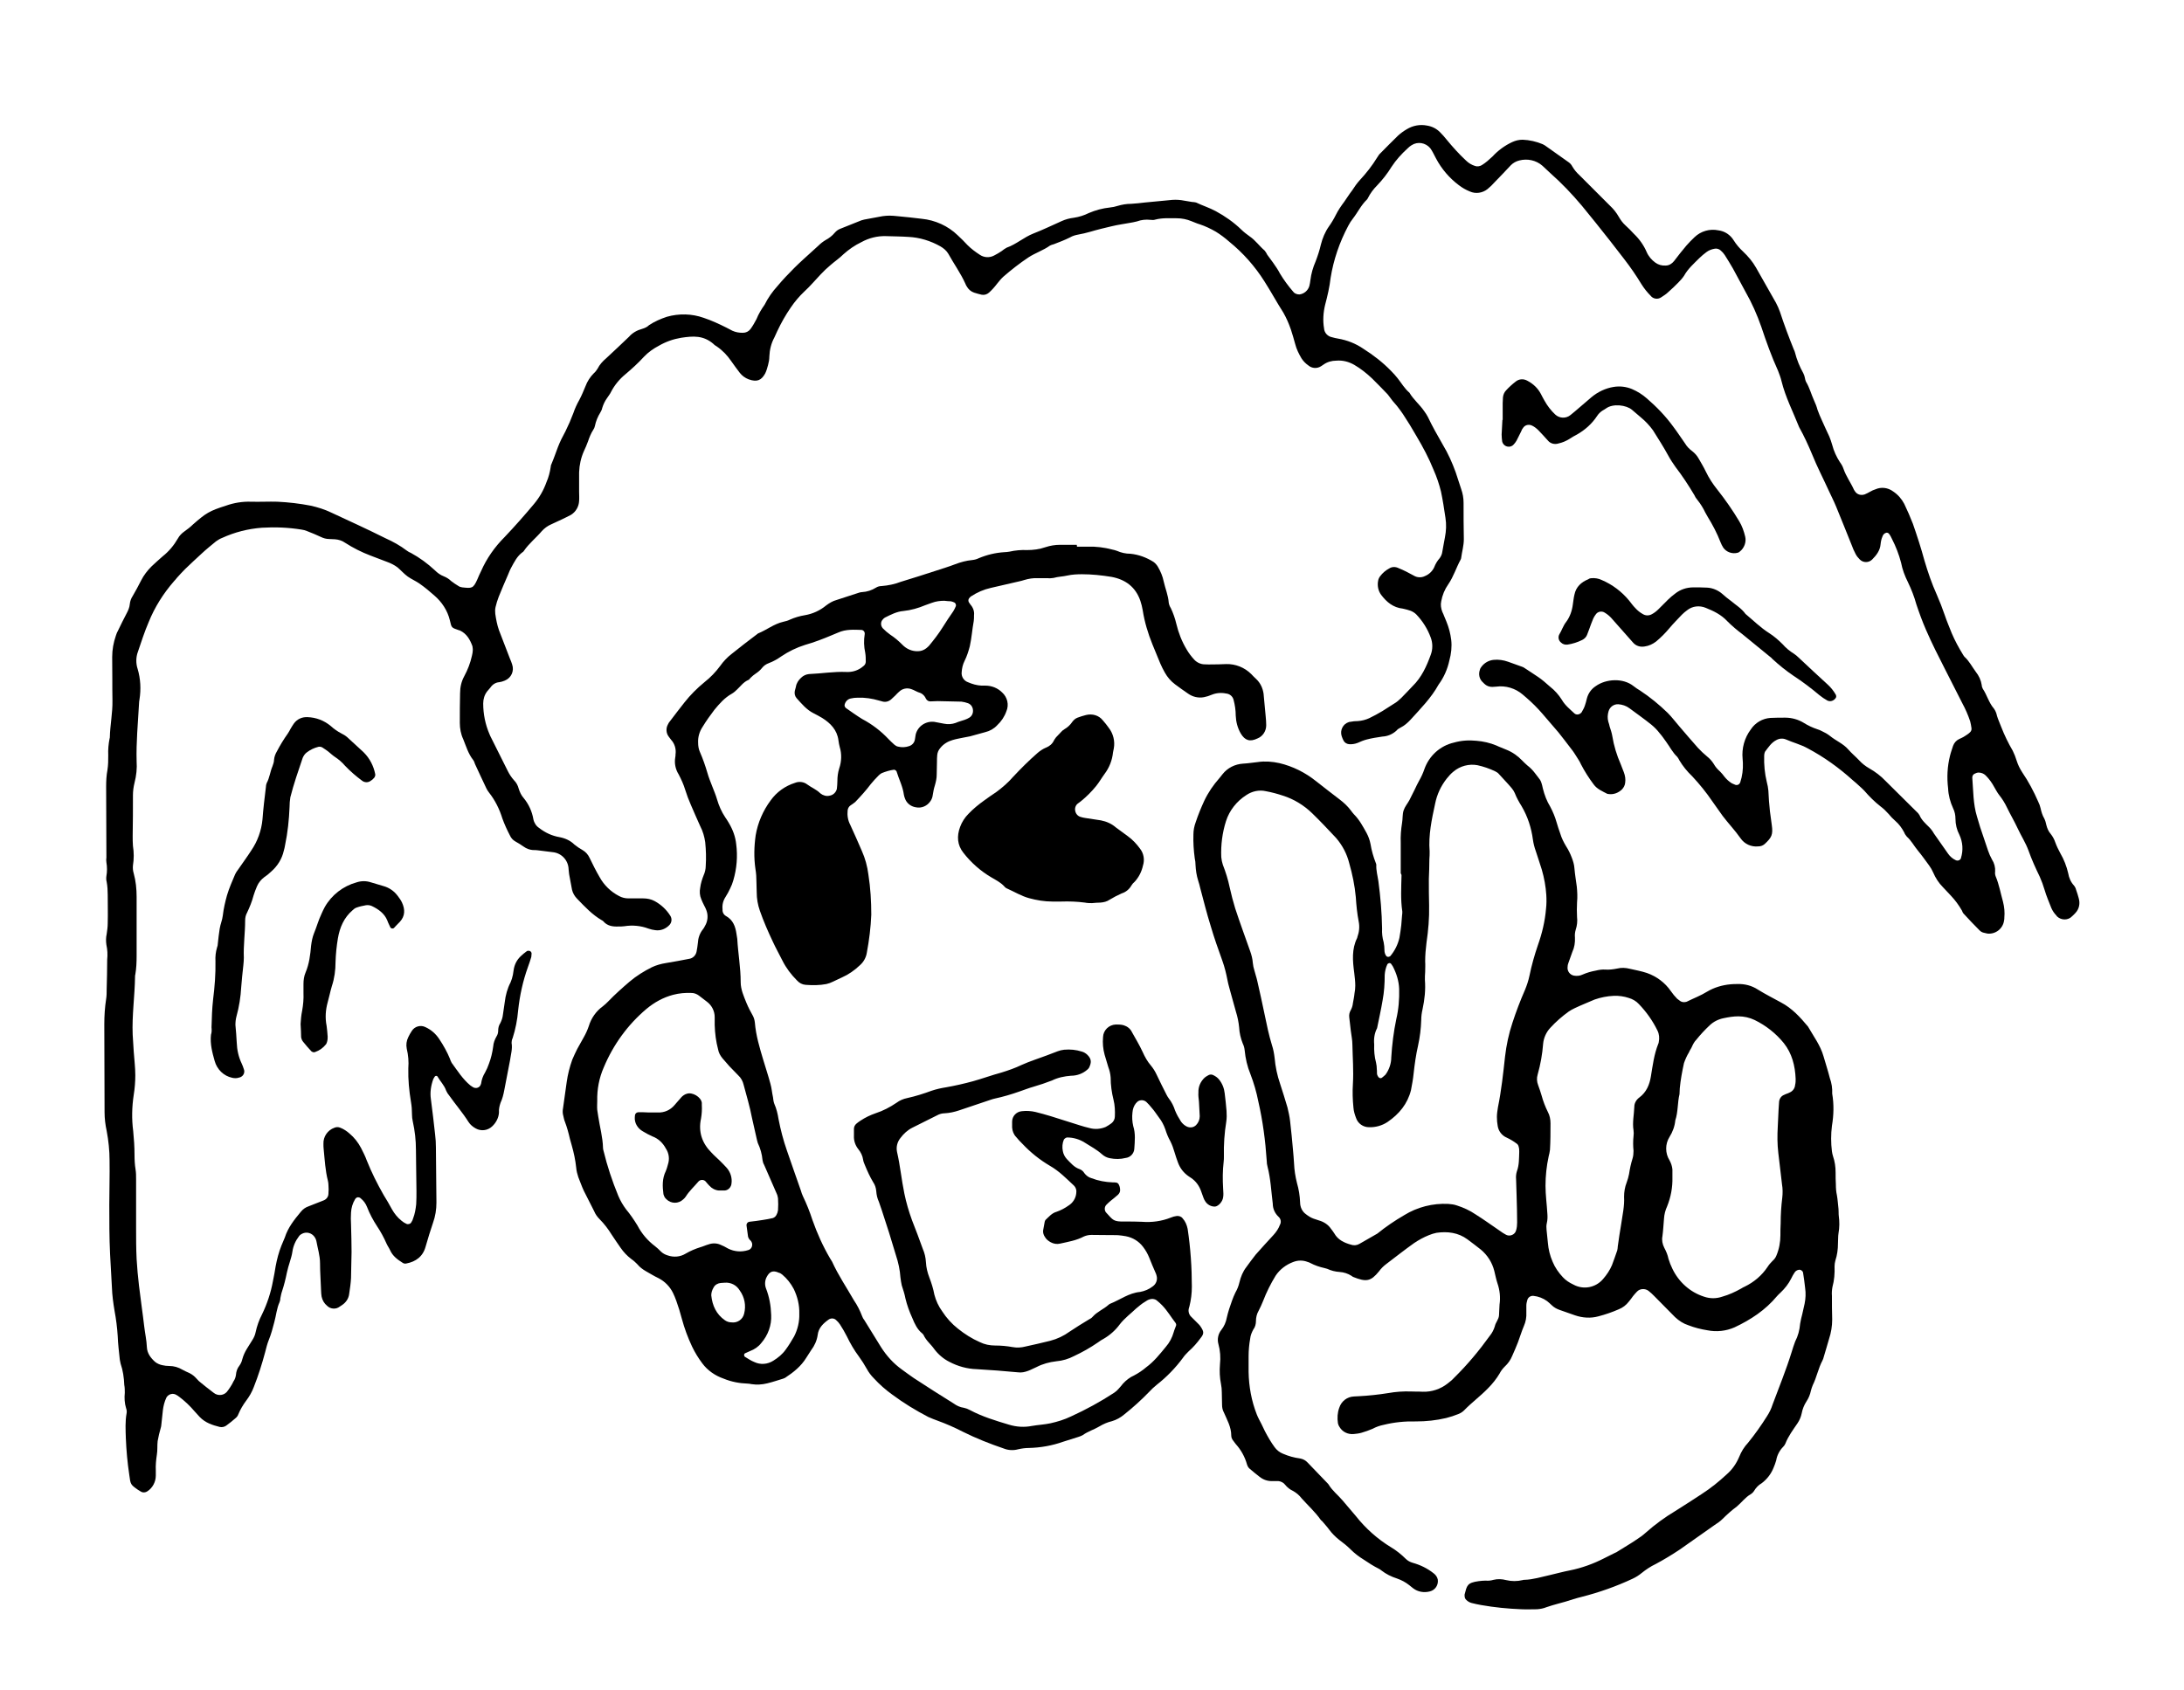 <?xml version="1.0" encoding="utf-8"?>
<!-- Generator: Adobe Illustrator 22.1.0, SVG Export Plug-In . SVG Version: 6.00 Build 0)  -->
<svg version="1.1" id="Layer_1" xmlns="http://www.w3.org/2000/svg" xmlns:xlink="http://www.w3.org/1999/xlink" x="0px" y="0px"
	 viewBox="0 0 831.2 643.3" style="enable-background:new 0 0 831.2 643.3;" xml:space="preserve">
<title>boylogo</title>
<path d="M133.8,476.6c-0.1,2.9-0.1,6.4-0.2,9.9c-0.1,2-0.4,4-0.7,6c-0.2,1.8-1.2,3.3-2.7,4.3c-0.3,0.2-0.6,0.4-0.9,0.6
	c-1.4,1.1-3.5,1-4.8-0.3c-1.1-0.9-1.8-2.1-2.1-3.5c-0.1-0.7-0.2-1.5-0.2-2.2c-0.1-3.5-0.4-7-0.4-10.5c0-2.9-0.9-5.7-1.4-8.5
	c-0.1-0.5-0.3-0.9-0.6-1.4c-1.1-1.7-3.3-2.3-5.1-1.2c-0.4,0.2-0.7,0.5-0.9,0.8c-1.3,1.7-2.2,3.7-2.5,5.8c-0.2,1.4-0.6,2.7-1,4
	c-0.4,1.3-0.8,2.6-1.1,4c-0.5,2.5-1.1,4.9-1.9,7.3c-0.3,0.8-0.4,1.7-0.6,2.5c0,0.5-0.1,1-0.3,1.5c-1.1,2.4-1.3,5.1-2,7.6
	c-0.6,2.3-1.2,4.6-2.1,6.8c-0.6,1.5-1,3.1-1.4,4.7c-1.2,4.5-2.6,8.9-4.3,13.2c-0.7,1.9-1.7,3.6-2.9,5.2c-1.2,1.6-2.2,3.3-3,5.2
	c-0.2,0.6-0.6,1.1-1.1,1.5c-1.1,1-2.3,1.9-3.5,2.8c-0.7,0.5-1.6,0.7-2.5,0.5c-2.8-0.7-5.5-1.6-7.6-3.8c-0.7-0.7-1.3-1.5-2-2.2
	c-1.7-2-3.6-3.8-5.7-5.4c-0.4-0.3-0.8-0.6-1.2-0.8c-1.3-0.8-2.9-0.3-3.7,0.9c0,0.1-0.1,0.2-0.1,0.2c-0.7,1.5-1.1,3.1-1.3,4.7
	c-0.2,1.9-0.4,3.7-0.6,5.6c0,0.4-0.1,0.7-0.2,1.1c-0.5,1.7-0.9,3.4-1.2,5.1c-0.2,1.7,0,3.5-0.3,5.2c-0.3,2-0.5,4-0.4,6
	c0,0.6,0,1.2,0,1.9c0,2.4-1.2,4.7-3.2,6c-0.7,0.5-1.7,0.6-2.5,0.1c-0.3-0.2-0.7-0.4-1-0.6c-3-2.1-2.9-2.1-3.4-5.8
	c-0.7-4.6-1.1-9.2-1.3-13.8c-0.1-3.2-0.3-6.5,0.3-9.7c0.1-0.6,0-1.3-0.2-1.8c-0.6-1.9-0.7-4-0.5-5.9c0-1,0-2-0.2-3
	c-0.1-2.7-0.5-5.5-1.4-8.1c-0.1-0.5-0.2-1-0.3-1.5c-0.3-3-0.7-6-0.8-9c-0.2-3.2-0.6-6.4-1.2-9.6c-0.5-3-0.9-5.9-1-8.9
	c-0.2-4.2-0.5-8.5-0.7-12.7c-0.3-6.2-0.3-12.5-0.3-18.8c0-5.6,0.2-11.3,0.1-16.9c0-3.7-0.4-7.5-1.1-11.2c-0.5-2.3-0.8-4.7-0.8-7.1
	c0-11.1-0.1-22.3-0.1-33.4c0-3.3,0.2-6.5,0.7-9.7c0.2-1.2,0.2-2.5,0.2-3.7c0.1-3.8,0.2-7.5,0.2-11.3c0.2-1.9,0.1-3.8-0.3-5.6
	c-0.2-1.4-0.2-2.8,0.1-4.1c0.2-1.4,0.4-2.7,0.4-4.1c0.1-3.6,0-7.2,0-10.9c0-1.6-0.1-3.3-0.4-4.9c-0.2-0.7-0.2-1.5-0.1-2.2
	c0.3-1.7,0.3-3.5,0-5.2c-0.1-0.6-0.1-1.2,0-1.9c0-9-0.1-18-0.1-27c0-2.1,0.1-4.2,0.5-6.3c0.3-1.9,0.3-3.7,0.3-5.6
	c-0.1-2.1,0.1-4.3,0.5-6.3c0-0.1,0.1-0.2,0.1-0.4c0.1-4.8,1.1-9.4,1-14.2c-0.1-5.5,0-11-0.1-16.5c0-2.8,0.5-5.5,1.4-8.1
	c0.2-0.7,0.5-1.4,0.9-2.1c1-2.1,2.1-4.3,3.2-6.4c0.6-1.1,1.1-2.3,1.2-3.5c0.1-1.1,0.5-2.2,1.1-3.1c1.1-1.9,2.2-3.9,3.2-5.9
	c1-2,2.4-3.8,4-5.4c1.4-1.3,2.8-2.6,4.2-3.8c2.4-1.9,4.3-4.2,5.8-6.8c0.6-1.1,1.5-2,2.5-2.7c1.1-0.8,2.2-1.6,3.2-2.6
	c5-4.4,6.3-5.2,12.6-7.2c3.1-1.1,6.3-1.6,9.5-1.5c3.4,0.1,6.8-0.1,10.1,0c4.2,0.2,8.5,0.7,12.6,1.5c2.7,0.6,5.3,1.4,7.8,2.6
	c6.9,3.2,13.9,6.4,20.7,9.8c2.9,1.3,5.6,2.8,8.1,4.7c0.5,0.4,1.1,0.7,1.6,0.9c3.3,1.8,6.3,4,9.1,6.6c1,1,2.1,1.8,3.4,2.3
	c1,0.4,2,1,2.8,1.8c0.9,0.7,1.8,1.3,2.8,1.9c0.4,0.3,0.9,0.4,1.4,0.5c3.7,0.4,4.2,0.5,5.8-3.1c0.4-1,0.9-2.1,1.4-3.1
	c2.1-4.8,5.2-9.2,8.9-12.9c3.9-4.1,7.6-8.3,11.2-12.6c2.1-2.5,3.7-5.3,4.8-8.4c0.8-1.8,1.3-3.8,1.6-5.8c0-0.4,0.1-0.7,0.3-1.1
	c0.9-2.1,1.6-4.2,2.4-6.3c0.8-2.1,1.8-4.1,2.9-6.1c1.1-2.2,2.1-4.5,3-6.9c0.6-1.8,1.4-3.5,2.3-5.1c0.9-1.7,1.6-3.4,2.3-5.1
	c0.7-1.9,1.8-3.6,3.2-5c0.6-0.5,1-1.1,1.4-1.7c0.8-1.6,2-2.9,3.3-4c2.9-2.7,5.9-5.5,8.7-8.2c1.3-1.5,3.1-2.5,5-3
	c1-0.3,1.9-0.7,2.6-1.4c2.1-1.4,4.4-2.4,6.8-3.2c4.6-1.3,9.5-1.2,14,0.4c3,1,5.8,2.3,8.6,3.7c0.8,0.4,1.5,0.8,2.3,1.2
	c1.3,0.6,2.6,0.8,4,0.8c1.2,0,2.2-0.5,2.9-1.4c0.9-1.2,1.6-2.5,2.3-3.8c0.8-2,1.9-3.8,3.1-5.5c1.3-2.6,2.9-4.9,4.9-7.1
	c2-2.4,4.2-4.7,6.4-6.9s4.7-4.4,7-6.5c0.7-0.7,1.5-1.3,2.2-2c0.8-0.8,1.7-1.5,2.7-2.1c1.3-0.7,2.5-1.6,3.5-2.8
	c0.6-0.7,1.3-1.2,2.1-1.5c2.7-1.1,5.3-2.1,8-3.2c0.3-0.1,0.7-0.2,1.1-0.3c2.3-0.4,4.7-0.9,7-1.3c0.9-0.1,1.7-0.2,2.6-0.2
	c1,0,2,0.1,3,0.2c3.1,0.3,6.2,0.6,9.3,1c5.1,0.5,10,2.7,13.7,6.3c1.3,1.2,2.5,2.4,3.7,3.7c1.4,1.4,3,2.6,4.7,3.7
	c1.6,1.1,3.7,1.2,5.4,0.3c1-0.5,2-1.1,2.9-1.7c0.6-0.5,1.2-0.9,1.9-1.3c3.7-1.3,6.6-4,10.2-5.4s7.1-3.1,10.7-4.7
	c1.5-0.7,3.1-1.1,4.7-1.3c2-0.3,3.9-0.9,5.7-1.8c2.6-1.1,5.2-1.8,8-2.1c1-0.1,2-0.3,2.9-0.6c1.7-0.5,3.4-0.8,5.2-0.8
	c1.8-0.1,3.5-0.3,5.2-0.5c3.5-0.3,7-0.7,10.5-1c1.5-0.1,3,0,4.5,0.3c1,0.2,2,0.3,3,0.5c0.5,0,1,0.1,1.5,0.2c2.5,1.2,5.1,2,7.5,3.3
	c3.5,1.9,6.8,4.2,9.7,7c1,1,2.1,1.8,3.2,2.6c2.2,1.5,3.7,3.7,5.7,5.4c0.4,0.5,0.7,1,1,1.6c0.7,1,1.5,2,2.2,3
	c0.9,1.3,1.9,2.7,2.6,4.1c1.5,2.5,3.2,4.8,5.1,7c0.2,0.3,0.5,0.5,0.9,0.7c0.4,0.2,0.9,0.3,1.4,0.3c1.8-0.2,3.3-1.5,3.8-3.2
	c0.2-0.7,0.3-1.5,0.4-2.2c0.3-2.5,1-4.9,2-7.2c0.8-2.1,1.5-4.2,2-6.4c0.6-2.4,1.6-4.8,3-6.8c1-1.4,1.9-2.9,2.7-4.5
	c0.9-1.8,2-3.4,3.2-5c1-1.4,1.9-2.9,3-4.3c0.9-1.4,1.8-2.7,2.9-3.9c2.5-2.7,4.7-5.5,6.6-8.6c0.3-0.4,0.5-0.8,0.8-1.2
	c2.4-2.4,4.7-4.8,7.2-7.2c1-0.9,2.1-1.7,3.3-2.4c2.3-1.4,5-1.9,7.6-1.4c1.9,0.3,3.6,1.1,5,2.5c0.9,0.9,1.7,1.8,2.5,2.8
	c2.3,2.8,4.7,5.5,7.4,8c1,1,2.2,1.7,3.5,2.1c0.8,0.3,1.8,0.1,2.5-0.3c1.5-0.9,2.8-2.1,4.1-3.3c2.1-2.3,4.7-4.2,7.5-5.5
	c1.3-0.6,2.6-0.9,4-0.9c2.6,0.1,5.2,0.7,7.6,1.7c0.6,0.3,1.1,0.6,1.6,1l7.9,5.6c0.8,0.5,1.4,1.1,1.8,1.9c0.7,1.2,1.6,2.3,2.6,3.2
	c3.9,3.9,7.8,7.8,11.7,11.7c1.3,1.2,2.5,2.7,3.4,4.3c0.7,1.2,1.5,2.3,2.5,3.2c1.1,1,2.2,2.1,3.2,3.2c2.1,2,3.8,4.4,4.9,7
	c0.7,1.6,1.9,3,3.3,4c1.1,0.8,2.5,1.2,3.9,1.1c1.3,0,2.4-0.7,3.2-1.7c1.5-2,3.1-4,4.7-5.9c1-1.1,2-2.2,3.1-3.2
	c2.4-2.3,5.8-3.3,9.1-2.6c2.4,0.3,4.5,1.7,5.8,3.8c1,1.6,2.2,3,3.6,4.3c1.9,1.8,3.6,3.8,4.9,6.1c2.5,4.5,5.1,8.9,7.6,13.4
	c0.6,1.1,1.1,2.3,1.5,3.4c1.6,4.9,3.4,9.7,5.3,14.4c0.2,0.3,0.3,0.7,0.4,1c0.7,2.8,1.8,5.5,3.2,8c0.3,0.6,0.5,1.2,0.6,1.8
	c0.1,0.5,0.2,1,0.4,1.4c1.4,2.3,2,4.8,3.1,7.2c0.5,1.1,1,2.3,1.3,3.5c0.5,1.4,1.1,2.8,1.7,4.1c0.9,2.1,1.9,4.1,2.8,6.1
	c0.4,1,0.8,2.1,1.1,3.2c0.6,2.3,1.6,4.5,2.9,6.5c0.6,0.8,1.1,1.7,1.4,2.6c1,2.9,2.8,5.3,4,8c0.1,0.2,0.3,0.4,0.4,0.6
	c0.8,1.2,2.3,1.6,3.7,1.1c0.7-0.3,1.3-0.6,2-1c0.7-0.4,1.3-0.7,2-0.9c2.2-1,4.8-0.7,6.8,0.8c1.8,1.2,3.2,2.8,4.2,4.7
	c1.2,2.5,2.3,5,3.3,7.6c1.6,4.6,3.1,9.2,4.4,14c1.3,4.4,2.8,8.8,4.7,13c1.1,2.5,2.1,5.1,3,7.7c0.8,2.4,1.8,4.7,2.7,7
	c1.2,2.8,2.6,5.4,4.2,8c0.2,0.3,0.4,0.7,0.6,0.9c1.8,1.6,2.9,3.8,4.3,5.7c1.2,1.5,2,3.2,2.3,5.1c0,0.5,0.2,1,0.4,1.4
	c1.6,2.4,2.3,5.3,4.2,7.5c0.6,0.8,1,1.8,1.2,2.8c0.4,1.4,1.1,2.8,1.6,4.2c1.2,3.1,2.7,6.2,4.4,9.1c0.6,1.2,1.1,2.5,1.5,3.8
	c0.5,1.6,1.2,3,2.1,4.4c2.4,3.5,4.4,7.3,6.1,11.2c0.4,0.8,0.7,1.6,0.9,2.5c0.3,1.4,0.7,2.7,1.4,3.9c0.4,0.8,0.6,1.6,0.8,2.5
	c0.3,1.2,0.8,2.4,1.6,3.3c0.8,1,1.4,2.1,1.8,3.3c0.5,1.4,1.2,2.8,1.9,4.1c1.4,2.4,2.4,5,3,7.6c0.3,1.8,1,3.4,2.2,4.7
	c0.4,0.5,0.7,1.1,0.8,1.6c0.4,1.1,0.7,2.1,1,3.2c0.6,2,0.2,4.1-1.2,5.6c-0.4,0.5-0.9,0.9-1.3,1.3c-1.5,1.6-4.1,1.6-5.7,0.1
	c-0.1-0.1-0.2-0.2-0.3-0.4c-0.8-0.8-1.4-1.7-1.9-2.8c-0.9-2.3-1.9-4.6-2.6-7c-0.5-1.7-1.1-3.3-1.8-4.9c-1.6-3.3-3.1-6.6-4.3-10
	c-1.1-3-2.8-5.6-4.1-8.4s-2.8-5.3-4.1-8c-0.8-1.7-1.8-3.3-3-4.8c-0.7-0.9-1.2-1.9-1.8-2.9c-0.9-1.7-2-3.2-3.3-4.5
	c-0.7-0.7-1.7-1.1-2.7-1.1c-0.5,0-1,0.2-1.4,0.4c-0.6,0.2-1,0.8-1,1.5c0.4,5,0.3,10,1.8,14.9c0.4,1.3,0.8,2.6,1.2,4c1,3,2,5.9,3,8.9
	c0.4,1.2,0.9,2.3,1.5,3.4c0.9,1.4,1.3,3,1.2,4.6c-0.1,0.6,0,1.3,0.2,1.8c1.3,3.1,1.9,6.5,2.8,9.7c0.5,2,0.7,4,0.5,6
	c0,0.4,0,0.7-0.1,1.1c-0.4,3.1-3.2,5.3-6.3,5c-0.4-0.1-0.9-0.2-1.3-0.3c-0.6-0.1-1.2-0.4-1.7-0.9c-2.1-2.1-4.2-4.3-6.2-6.5
	c-0.2-0.3-0.4-0.6-0.5-1c-1.2-2.1-2.6-4-4.2-5.7c-1-1.1-2.1-2.2-3.1-3.3c-1.6-1.6-2.8-3.5-3.7-5.6c-0.4-0.9-0.9-1.8-1.5-2.6
	c-1.4-1.9-2.8-3.9-4.3-5.7s-2.5-3.8-4.2-5.3c-0.4-0.5-0.8-1-1-1.6c-0.9-1.7-2-3.2-3.4-4.4c-0.9-0.8-1.8-1.7-2.6-2.7
	c-0.9-1-1.9-2-3-2.8c-2.3-1.8-4.3-3.8-6.2-6c-0.6-0.6-1.2-1.2-1.9-1.8c-0.8-0.8-1.7-1.5-2.5-2.2c-5.2-4.7-10.9-8.8-17.1-12.1
	c-2.7-1.5-5.6-2.2-8.3-3.4c-1.2-0.5-2.5-0.4-3.6,0.2c-2,1-3.1,2.8-4.4,4.5c-0.2,0.5-0.3,1-0.3,1.5c-0.1,3.4,0.2,6.7,1,10
	c0.3,1.1,0.5,2.2,0.6,3.3c0.1,2.6,0.3,5.2,0.6,7.9c0.2,1.7,0.5,3.5,0.7,5.2c0.5,3.6,0,4.7-2.7,7.2c-0.7,0.6-1.5,0.9-2.4,0.9
	c-2.7,0.3-5.3-0.9-6.8-3.1c-2.1-3-4.6-5.6-6.8-8.5c-1.3-1.8-2.6-3.7-3.9-5.5c-2.3-3.4-4.9-6.6-7.7-9.6c-1.9-1.8-3.6-3.9-4.9-6.1
	c-0.2-0.5-0.5-0.9-0.8-1.3c-1.8-1.7-2.8-3.8-4.2-5.7c-0.8-1.1-1.6-2.3-2.5-3.3c-0.9-1.2-2-2.3-3.1-3.2c-2.7-2.2-5.6-4.2-8.4-6.3
	c-1.2-0.9-2.7-1.4-4.2-1.5c-1.7-0.1-3.2,1-3.7,2.6c-0.4,1.3-0.5,2.7-0.1,4.1c0.2,0.6,0.4,1.2,0.5,1.8c0.4,1.2,0.8,2.4,1,3.6
	c0.6,3.7,1.7,7.3,3.2,10.7c0.4,1,0.8,2.1,1.2,3.1c0.5,1.3,0.7,2.7,0.5,4c-0.1,1-0.6,1.9-1.3,2.6c-1.3,1.2-3,1.9-4.8,1.7
	c-0.3,0-0.5-0.1-0.7-0.1c-1.9-1-3.9-1.8-5.2-3.6c-1.8-2.4-3.4-4.9-4.8-7.6c-0.3-0.7-0.7-1.4-1.1-2c-0.9-1.4-1.7-2.8-2.7-4
	c-1.6-2.1-3.2-4.2-4.8-6.2c-2-2.4-4.1-4.7-6.1-7.1c-1.9-2.2-3.9-4.2-6.1-6.1l-1.4-1.2c-2.8-2.4-6.5-3.5-10.1-3c-0.5,0-1,0.1-1.5,0.1
	c-1.1,0-2.2-0.4-3-1.2c-0.2-0.2-0.4-0.4-0.5-0.5c-1.4-1.2-1.8-3.1-1.2-4.8c0.1-0.5,0.4-0.9,0.7-1.3c1.1-1.4,2.7-2.3,4.5-2.5
	c1.9-0.2,3.8,0.1,5.5,0.7c1.8,0.6,3.5,1.3,5.3,1.9c0.4,0.1,0.7,0.3,1,0.5c1.6,1.1,3.3,2.1,5,3.3c1.7,1.1,3.2,2.5,4.7,3.8
	c1.8,1.4,3.3,3.1,4.5,5c1.2,2.1,3.1,3.6,4.8,5.2c0.7,0.6,1.8,0.5,2.5-0.2c0.1-0.1,0.1-0.1,0.2-0.2c0.5-0.9,1-1.7,1.3-2.7
	c0.3-0.8,0.5-1.7,0.7-2.5c0.5-2,1.7-3.7,3.4-4.8c3.9-2.8,10.4-3.2,14.4,0c0.8,0.6,1.6,1.2,2.5,1.7c3.8,2.5,7.3,5.4,10.5,8.5
	c1.6,1.6,2.9,3.4,4.4,5.1c2.4,2.8,4.7,5.5,7.1,8.2c1.1,1.2,2.3,2.3,3.5,3.3c1,0.8,1.8,1.7,2.5,2.8c0.6,1.1,1.4,2,2.4,2.9
	c0.6,0.6,1.2,1.3,1.7,2c0.8,1,1.7,1.8,2.8,2.5c0.4,0.2,0.9,0.4,1.4,0.6c0.8,0.2,1.5-0.2,1.8-1c0.8-2.4,1.1-4.9,1-7.4
	c0-0.5-0.1-1-0.1-1.5c-0.4-4,0.7-8,3.1-11.2c1.7-2.6,4.5-4.2,7.5-4.4c1.9-0.1,3.8-0.1,5.6-0.1c2.5,0,5,0.7,7.1,2
	c1.6,1,3.3,1.8,5.1,2.4c0.6,0.2,1.2,0.4,1.7,0.7c1.1,0.5,2.2,1.1,3.2,1.9c2.2,1.8,5,2.9,6.9,5.1c1.3,1.5,2.9,2.8,4.2,4.2
	c1.1,1.2,2.4,2.2,3.8,3c2.3,1.3,4.4,2.9,6.2,4.8c3.9,3.8,7.8,7.8,11.7,11.6c0.5,0.4,0.9,0.9,1.2,1.4c0.8,1.9,2.3,3.2,3.7,4.6
	c0.7,0.7,1.3,1.5,1.8,2.4c1.8,2.6,3.6,5.1,5.4,7.7c0.7,1,1.7,1.9,2.8,2.4c0.7,0.4,1.6,0.2,2-0.5c0.1-0.1,0.1-0.2,0.1-0.3
	c0.9-2.9,0.7-6-0.6-8.8c-1-1.9-1.5-4-1.5-6.1c0-1.4-0.3-2.8-0.9-4c-1.1-2.4-1.8-5-1.9-7.6c-0.5-4.1-0.3-8.3,0.7-12.3
	c0.3-1.3,0.8-2.6,1.2-3.9c0.4-1.1,1.2-2,2.2-2.5c0.8-0.4,1.6-0.7,2.3-1.2c0.6-0.4,1.3-0.8,1.8-1.3c0.5-0.4,0.8-1,0.7-1.7
	c-0.1-0.9-0.3-1.7-0.5-2.6c-0.8-2.4-1.8-4.7-3-6.9c-2.2-4.4-4.4-8.7-6.6-13c-2.5-4.9-5-9.8-7.2-14.9c-1.4-3.2-2.6-6.5-3.7-9.8
	c-0.8-2.9-1.9-5.7-3.2-8.4c-1.2-2.4-2.1-4.8-2.6-7.4c-0.8-3.1-2-6.2-3.5-9.1c-0.2-0.3-0.3-0.7-0.5-1c-0.4-0.6-0.7-1.4-1.6-1.3
	c-0.8,0.2-1.3,0.8-1.5,1.5c-0.4,0.9-0.6,1.9-0.7,2.9c-0.2,2.4-1.6,4.2-3.2,5.8c-1.3,1.3-3.4,1.3-4.7,0c0,0,0,0,0,0
	c-0.6-0.6-1.2-1.3-1.6-2.1c-0.6-1.1-1.1-2.3-1.5-3.4c-2-4.9-3.9-9.8-5.9-14.6c-0.9-2.2-2-4.3-3-6.5c-2-4.4-4.3-8.8-6.1-13.3
	c-1.5-3.6-3.1-7.1-5-10.5c-2.3-5.8-5.2-11.4-6.7-17.5c-0.3-1.3-0.8-2.6-1.3-3.9c-2.5-5.5-4.5-11.1-6.4-16.8c-1.6-4.6-3.6-9.1-6-13.3
	c-1.6-3-3.2-6-4.8-8.9c-1-1.7-2-3.4-3.1-5.1c-0.4-0.6-0.9-1.2-1.5-1.7c-0.6-0.6-1.6-0.9-2.4-0.7c-1.1,0.2-2.2,0.6-3.1,1.3
	c-0.9,0.7-1.8,1.4-2.6,2.2c-2.1,2.1-4.4,4.1-5.9,6.8c-0.6,0.9-1.4,1.8-2.2,2.6c-1.2,1.2-2.5,2.5-3.8,3.6c-0.8,0.8-1.8,1.4-2.7,2
	c-1.3,0.9-3.1,0.6-4-0.6c-1.3-1.3-2.5-2.8-3.5-4.4c-2-3.3-4.2-6.5-6.6-9.6c-3.6-4.7-7.2-9.3-10.9-13.9c-1.7-2.1-3.5-4.3-5.2-6.4
	c-3.7-4.4-7.7-8.6-12-12.4c-1-0.9-2-1.9-3-2.8c-2.4-2.1-5.7-2.8-8.8-2c-1.2,0.3-2.3,0.9-3.2,1.8c-2.1,2.2-4.1,4.4-6.2,6.5
	c-0.8,0.9-1.7,1.8-2.7,2.6c-1.9,1.5-4.5,1.9-6.7,0.9c-1.5-0.6-2.9-1.4-4.2-2.4c-3.6-2.7-6.6-6.2-8.7-10.2c-0.4-0.8-0.8-1.6-1.2-2.3
	c-0.3-0.5-0.6-1.1-1-1.6c-1.8-2.1-4.8-2.6-7.1-1.1c-0.5,0.3-1,0.7-1.5,1.2c-2.3,2.1-4.4,4.4-6.1,7c-1.6,2.6-3.4,4.9-5.5,7.1
	c-1.4,1.4-2.6,3-3.5,4.8c-0.1,0.2-0.2,0.4-0.4,0.6c-2.2,2.1-3.5,4.9-5.3,7.2c-0.7,0.9-1.3,1.8-1.8,2.8c-3.3,6.2-5.6,12.9-6.7,19.8
	c-0.4,3.5-1.2,6.9-2.1,10.3c-0.7,2.9-0.9,6-0.4,8.9c0.1,1.7,1.4,3.1,3.1,3.4c0.7,0.2,1.5,0.4,2.2,0.5c3.5,0.6,6.8,1.9,9.7,3.9
	c3.8,2.4,7.4,5.2,10.5,8.4c0.9,0.9,1.7,1.8,2.5,2.8c1.5,1.9,2.7,4,4.5,5.5c1.5,2.6,3.9,4.5,5.6,7c0.5,0.7,1,1.4,1.4,2.2
	c1.7,3.6,3.7,7.1,5.7,10.6c2,3.3,3.6,6.9,4.9,10.5c0.7,2.2,1.4,4.3,2.1,6.4c0.6,1.7,0.9,3.4,0.9,5.2c0,4.6,0,9.3,0.1,13.9
	c0,2.4-0.7,4.7-1,7c0,0.2-0.1,0.5-0.2,0.7c-1.7,3.1-2.7,6.5-4.7,9.4c-1.4,2-2.3,4.2-2.7,6.5c-0.3,1.3-0.1,2.7,0.4,4
	c0.6,1.2,1,2.5,1.6,3.8c0.9,2.2,1.5,4.5,1.8,6.9c0.3,2.6,0,5.3-0.7,7.8c-0.7,3.3-2.1,6.5-4.1,9.2c-2.8,5.1-6.9,9.2-10.7,13.4
	c-1.1,1.2-2.4,2.3-3.8,3c-0.6,0.3-1.1,0.6-1.5,1.1c-1.5,1.4-3.4,2.2-5.4,2.3c-2,0.3-4,0.6-5.9,1.1c-1.2,0.3-2.4,0.8-3.5,1.3
	c-1,0.4-2.2,0.6-3.3,0.5c-0.9-0.1-1.7-0.6-2.1-1.4c-0.3-0.6-0.5-1.1-0.7-1.7c-0.7-2.2,0.5-4.6,2.7-5.3c0.2-0.1,0.4-0.1,0.5-0.1
	c1-0.2,2-0.3,3-0.3c1.5-0.1,3-0.5,4.3-1.1c1.7-0.8,3.3-1.7,5-2.7c1.5-0.9,2.9-1.9,4.4-2.8c2.1-1.2,3.6-3.1,5.3-4.8
	c0.6-0.6,1.2-1.3,1.8-1.9c3.4-3.3,5.3-7.5,6.9-11.9c0.8-2.1,0.8-4.5,0-6.6c-1.2-3.3-3.1-6.3-5.5-8.8c-0.6-0.6-1.4-1.1-2.2-1.4
	c-0.9-0.3-1.9-0.6-2.9-0.8c-3.7-0.4-6.2-2.5-8.3-5.3c-1.1-1.5-1.5-3.5-1.1-5.4c0.1-0.6,0.4-1.2,0.8-1.7c0.9-1.2,2.1-2.2,3.4-2.9
	c1.1-0.7,2.4-0.7,3.6-0.1c2,0.8,3.9,1.8,5.7,2.8c1.3,0.8,2.9,0.9,4.3,0.2c1.5-0.6,2.8-1.8,3.5-3.3c0.5-1.3,1.2-2.5,2.1-3.5
	c0.5-0.7,0.9-1.5,1-2.4c0.3-1.9,0.7-3.7,1-5.5c0.5-2.5,0.6-5,0.2-7.5c-0.5-3.4-1-6.7-1.7-10c-0.7-2.8-1.6-5.5-2.8-8.2
	c-1.8-4.5-4.1-8.8-6.6-13c-1.6-2.8-3.3-5.6-5.1-8.3c-0.7-1-1.4-2-2.2-3c-1.2-1.3-2.3-2.7-3.3-4.1c-0.2-0.3-0.5-0.6-0.7-0.8
	c-1.8-1.9-3.7-3.8-5.5-5.6c-2.1-2-4.4-3.8-6.8-5.2c-2.1-1.2-4.4-1.8-6.8-1.6c-1.8,0-3.5,0.5-4.9,1.5c-0.3,0.2-0.6,0.4-0.9,0.6
	c-1.5,1-3.5,0.9-4.9-0.3c-1-0.7-1.9-1.6-2.6-2.7c-1-1.7-1.9-3.5-2.4-5.5c-0.5-1.8-1-3.6-1.6-5.4c-0.8-2.3-1.7-4.4-2.9-6.5
	c-2.5-3.9-4.7-8-7.2-11.9c-3.6-5.7-8.1-10.8-13.4-15.1c-1.6-1.4-3.3-2.7-5.1-3.8c-1.9-1.1-4-2.1-6.1-2.8c-1.1-0.3-2.1-0.8-3.2-1.2
	c-1.7-0.7-3.6-1.1-5.5-1.1c-2.8,0-5.5-0.2-8.2,0.5c-0.6,0.2-1.2,0.2-1.9,0.1c-1.7-0.2-3.5,0-5.1,0.6c-1.9,0.5-3.9,0.7-5.9,1.1
	c-2.6,0.4-5.1,1.1-7.7,1.7c-2.9,0.7-5.7,1.7-8.7,2.2c-1.1,0.2-2.2,0.5-3.2,1.1c-2,1-4.1,1.8-6.2,2.6c-0.5,0.1-1,0.3-1.4,0.5
	c-2.5,1.8-5.6,2.8-8.2,4.5c-3.3,2.2-6.5,4.7-9.5,7.3c-0.9,0.8-1.7,1.8-2.5,2.8c-0.9,1.2-1.9,2.3-3,3.3c-0.8,0.7-1.8,1-2.8,0.8
	c-1-0.2-1.9-0.5-2.9-0.8c-1.2-0.4-2.2-1.3-2.8-2.4c-0.2-0.3-0.4-0.7-0.5-1c-1.8-4-4.4-7.6-6.5-11.4c-0.7-1.2-1.8-2.1-3-2.8
	c-3.7-2.1-7.9-3.4-12.1-3.6c-2.9-0.2-5.8-0.2-8.6-0.3c-3.3-0.1-6.5,0.7-9.4,2.3c-2.5,1.2-4.8,2.8-6.8,4.6c-1.5,1.5-3.3,2.7-4.9,4.1
	c-1.3,1.1-2.6,2.3-3.8,3.6c-2.1,2.2-4,4.5-6.2,6.5c-1.9,1.8-3.6,3.8-5.1,6c-2,2.9-3.7,5.9-5.2,9.1c-0.4,0.8-0.7,1.6-1.1,2.4
	c-1.2,2.2-1.8,4.7-1.9,7.2c0,1.1-0.2,2.2-0.5,3.3c-0.3,1.1-0.6,2.2-1.1,3.2c-1.4,2.5-3,3.4-6.3,2.2c-1.3-0.5-2.4-1.3-3.3-2.4
	c-1.1-1.5-2.3-3-3.3-4.5c-1.5-2.2-3.3-4.1-5.5-5.6c-0.4-0.3-0.9-0.5-1.2-0.9c-3.9-3.4-7.8-3.1-12.4-2.4c-3,0.5-5.8,1.5-8.4,3
	c-2.1,1.1-4.1,2.5-5.7,4.2c-2.2,2.4-4.6,4.6-7.1,6.7c-2.2,1.8-4.1,4.1-5.4,6.6c-0.4,0.9-1.1,1.7-1.6,2.5c-0.8,1.1-1.4,2.4-1.8,3.7
	c-0.1,0.6-0.4,1.2-0.7,1.7c-1,1.6-1.7,3.3-2.1,5.2c-0.1,0.5-0.3,1-0.6,1.4c-0.9,1.4-1.5,2.9-2,4.4c-0.5,1.3-1,2.6-1.6,3.8
	c-1.1,2.5-1.7,5.2-1.8,8c0,2.5,0,5,0,7.5c0,1.1,0.1,2.2,0,3.4c-0.1,2.2-1.3,4.2-3.1,5.3c-1.1,0.6-2.2,1.1-3.4,1.7
	c-1.4,0.6-2.7,1.3-4.1,1.9c-1.4,0.6-2.6,1.5-3.6,2.6c-2.2,2.6-4.9,4.7-6.8,7.5c-0.1,0.2-0.3,0.4-0.5,0.5c-2.1,1.5-3.2,3.8-4.4,6
	c-0.5,0.9-0.8,1.8-1.2,2.7c-1.2,2.8-2.4,5.5-3.5,8.3c-0.5,1.3-0.9,2.6-1.2,3.9c-0.2,0.9-0.2,1.7-0.1,2.6c0.3,2.1,0.7,4.2,1.4,6.2
	c1.4,3.6,2.8,7.2,4.2,10.9c0.3,0.7,0.6,1.4,0.8,2.1c0.9,2.5-0.3,5.2-2.8,6.2c-0.7,0.3-1.4,0.5-2.1,0.6c-1.4,0.1-2.6,0.9-3.4,2.1
	c-0.4,0.5-0.8,0.9-1.2,1.4c-1,1.3-1.5,2.9-1.5,4.6c0,4,0.8,8,2.4,11.7c0.1,0.2,0.2,0.5,0.3,0.7l6.7,13.4c0.6,1.2,1.4,2.4,2.3,3.4
	c0.9,0.9,1.5,2,1.8,3.2c0.4,1.3,1,2.6,1.9,3.6c1.9,2.3,3.2,5.1,3.7,8.1c0.3,1.4,1.1,2.6,2.2,3.3c2.3,1.8,4.9,3,7.8,3.5
	c2.1,0.4,4.1,1.3,5.6,2.8c1,0.8,2,1.5,3.1,2.1c1.2,0.7,2.1,1.7,2.7,3c1.2,2.5,2.4,4.9,3.8,7.3c1.7,3.1,4.3,5.6,7.4,7.2
	c1.1,0.6,2.3,0.9,3.6,0.9c1.9,0,3.8,0,5.6,0c1.5,0,3,0.3,4.3,1c2.4,1.3,4.5,3.2,6,5.6c0.7,1.1,0.6,2.5-0.3,3.5
	c-1.4,1.5-3.4,2.3-5.4,2c-0.9-0.1-1.7-0.3-2.6-0.6c-2.9-1.1-6.1-1.4-9.2-0.9c-0.7,0.1-1.5,0.1-2.2,0.1c-2.2,0.1-4.3-0.2-5.8-2
	c-0.2-0.2-0.4-0.3-0.6-0.4c-3.6-2.1-6.4-5.1-9.3-8.1c-1-1-1.7-2.2-2-3.5c-0.4-2-0.7-3.9-1.1-5.9c-0.1-0.6-0.1-1.2-0.2-1.9
	c-0.1-3.4-2.7-6.2-6.1-6.5c-1.9-0.2-3.7-0.5-5.6-0.7c-0.6-0.1-1.2-0.1-1.9-0.1c-1.2-0.1-2.4-0.5-3.5-1.3c-1-0.7-2.1-1.4-3.2-2
	c-0.9-0.5-1.6-1.3-2-2.2c-1.1-2.1-2.1-4.3-2.9-6.5c-1.1-3.6-2.8-7-5.1-9.9c-0.4-0.5-0.7-1-1-1.6c-1.4-3-2.9-6.1-4.3-9.2
	c-0.2-0.6-0.4-1.2-0.8-1.7c-1.8-2.3-2.6-5.1-3.7-7.8c-0.9-1.9-1.3-4.1-1.3-6.2c0-3.8,0-7.5,0.1-11.3c0-2.3,0.5-4.5,1.6-6.5
	c1.3-2.4,2.3-5,2.9-7.7c0.1-0.6,0.3-1.2,0.3-1.8c0.1-0.6,0-1.3-0.1-1.9c-0.9-2.5-2.2-4.8-4.8-6l-0.4-0.1c-2.9-1-2.7-0.9-3.4-3.8
	c-0.9-3.7-3-6.9-5.9-9.4c-1.8-1.6-3.6-3.1-5.6-4.5c-1.4-1-3.1-1.7-4.5-2.7s-2.6-2.4-3.9-3.5c-1.2-0.9-2.6-1.6-4-2.1
	c-2.1-0.8-4.2-1.6-6.3-2.4c-3.4-1.3-6.6-2.9-9.7-4.9c-1.1-0.8-2.5-1.2-3.8-1.3c-0.8,0-1.5-0.1-2.2-0.1c-1.1,0-2.2-0.3-3.2-0.8
	c-1.7-0.8-3.4-1.5-5.2-2.2c-0.7-0.3-1.4-0.5-2.2-0.6c-5-0.8-10-1-15-0.7c-5.3,0.4-10.4,1.7-15.2,3.9c-0.8,0.3-1.6,0.8-2.3,1.3
	c-1.8,1.5-3.7,3-5.4,4.6c-2.1,1.9-4.2,3.9-6.3,5.9c-1.1,1.1-2.1,2.2-3.1,3.3c-0.4,0.5-0.8,1-1.2,1.4c-4,4.6-7.3,9.8-9.6,15.5
	c-1.6,3.7-2.8,7.5-4.1,11.3c-0.8,2.1-0.8,4.5-0.1,6.6c1.1,3.7,1.3,7.7,0.7,11.5c-0.1,0.6-0.2,1.2-0.2,1.9
	c-0.4,7.2-1.1,14.5-0.9,21.7c0.2,2.7-0.1,5.5-0.8,8.2c-0.4,1.6-0.6,3.2-0.6,4.8c0,5.1,0,10.3-0.1,15.4c0,1.3,0,2.5,0.1,3.8
	c0.4,2.5,0.4,5,0,7.5c-0.1,1,0,2,0.3,3c0.8,2.9,1.1,5.9,1.1,8.9c0,7.5,0,15,0,22.5c0,2.4-0.1,4.8-0.5,7.1c-0.1,0.2-0.1,0.5-0.1,0.8
	c-0.1,7.4-1.2,14.7-0.9,22.1c0.1,2.1,0.3,4.2,0.4,6.4c0.2,3,0.6,6,0.6,9c0,2.5-0.2,5-0.6,7.5c-0.7,4.6-0.8,9.2-0.2,13.8
	c0.3,3,0.5,6,0.5,9c0,1.9,0.1,3.8,0.4,5.6c0.2,1.2,0.2,2.5,0.2,3.7c0,6.1,0,12.3,0,18.4c0,4,0,8,0.2,12c0.2,3.4,0.5,6.7,0.9,10.1
	c0.6,5.2,1.4,10.4,2,15.6c0.3,2.6,0.9,5.2,1,7.8c0.1,2.4,1.5,4.2,3.2,5.7c0.8,0.6,1.7,1,2.7,1.2c0.9,0.2,1.7,0.3,2.6,0.3
	c1.8,0,3.5,0.5,5,1.4c0.9,0.5,1.8,0.9,2.7,1.3c1,0.5,1.9,1.2,2.6,2c0.6,0.7,1.2,1.3,1.9,1.8c1.2,1,2.5,2,3.8,3
	c0.5,0.4,1,0.8,1.5,1.1c1.5,0.8,3.3,0.5,4.4-0.7c0.5-0.6,0.9-1.2,1.3-1.8c0.5-0.7,0.9-1.5,1.3-2.3c0.5-0.7,0.8-1.6,0.9-2.4
	c0.1-1.3,0.5-2.5,1.3-3.5c0.5-0.7,0.9-1.5,1.1-2.4c0.4-1.5,1-2.8,1.8-4.1c0.7-1.1,1.3-2.1,2-3.2c0.6-0.9,1.1-2,1.3-3.1
	c0.5-2.3,1.3-4.6,2.4-6.7c2-4.1,3.4-8.4,4.2-12.8c0.4-1.8,0.7-3.7,1-5.5c0.5-2.7,1.2-5.4,2.2-7.9c0.4-1,0.9-2.1,1.3-3.1
	c1.2-3.8,3.6-6.8,6.1-9.8c0.8-1,1.8-1.7,3-2.1c1.9-0.7,3.7-1.5,5.6-2.2c1.1-0.4,1.9-1.4,1.9-2.6c0.1-1.1,0.1-2.2,0-3.4
	c0-0.5-0.1-1-0.2-1.5c-1-3.9-1.2-7.9-1.6-11.9c-0.1-0.7-0.1-1.5-0.1-2.2c-0.1-2.7,1.6-5.2,4.2-6.1c0.7-0.3,1.5-0.3,2.2,0
	c1.3,0.5,2.5,1.3,3.5,2.2c1.8,1.5,3.3,3.4,4.4,5.5c0.8,1.6,1.6,3.1,2.2,4.8c1.8,4.5,4,8.9,6.4,13.1c1.1,1.8,2.2,3.6,3.2,5.5
	c0.9,1.6,2.1,3.1,3.6,4.3c0.6,0.5,1.2,0.9,1.9,1.2c0.7,0.3,1.6,0,1.9-0.7c0.3-0.4,0.5-0.9,0.6-1.3c0.7-1.8,1-3.6,1.2-5.5
	c0.1-1.6,0.1-3.2,0.1-4.9c-0.1-5.2-0.1-10.5-0.2-15.8c0-3.6-0.4-7.2-1.2-10.8c-0.2-0.9-0.3-1.7-0.3-2.6c0-1.6-0.1-3.2-0.4-4.9
	c-0.7-4.2-1.1-8.4-1-12.7c0.2-2.5,0-5-0.6-7.5c-0.3-1.5-0.1-3,0.6-4.4c0.4-0.8,0.8-1.6,1.3-2.3c1.1-1.8,3.4-2.4,5.2-1.5
	c2.2,1,4,2.6,5.3,4.6c1.6,2.4,3,4.9,4.1,7.6c0.1,0.5,0.4,0.9,0.6,1.4c2.2,3,4.2,6.2,7.1,8.6c0.3,0.2,0.6,0.4,0.9,0.6
	c0.9,0.6,2.1,0.5,2.8-0.4c0.2-0.3,0.3-0.6,0.4-0.9c0.2-1.5,0.7-2.9,1.5-4.2c0.6-1.1,1.1-2.2,1.5-3.4c0.8-2.1,1.3-4.3,1.6-6.5
	c0.1-1.4,0.6-2.7,1.3-3.9c0.4-0.6,0.6-1.4,0.6-2.1c0-1,0.2-2,0.8-2.9c0.5-1,0.9-2.1,1-3.2c0.2-1.6,0.5-3.2,0.7-4.8
	c0.3-2.6,1-5.2,2.2-7.5c0.4-0.9,0.7-1.9,0.9-2.9c0.1-0.6,0.2-1.2,0.3-1.9c0.3-2,1.2-3.8,2.7-5.2c0.7-0.7,1.5-1.3,2.3-1.9
	c0.3-0.2,0.7-0.2,1.1-0.1c0.5,0.2,0.8,0.7,0.7,1.2c0,0.4-0.1,0.7-0.1,1.1c-0.4,1.3-0.8,2.6-1.3,3.9c-1.9,5.3-3.1,10.8-3.7,16.4
	c-0.3,3.6-1,7.2-2.1,10.6c-0.3,0.6-0.4,1.2-0.4,1.8c0.4,2.3-0.3,4.5-0.6,6.7c-0.7,3.8-1.5,7.6-2.2,11.4c-0.3,1.6-0.7,3.2-1.4,4.7
	c-0.4,1.2-0.7,2.4-0.6,3.7c-0.1,2-1.1,3.9-2.6,5.3c-1.7,1.6-4.2,1.9-6.2,0.8c-1.1-0.6-2.1-1.4-2.8-2.5c-2.2-3.5-4.9-6.6-7.3-10
	c-0.5-0.6-0.9-1.2-1.2-1.9c-0.7-2.1-2.3-3.6-3.3-5.4c-0.2-0.3-0.6-0.3-0.9-0.1c0,0-0.1,0.1-0.1,0.1c-0.2,0.3-0.4,0.6-0.6,1
	c-0.9,2.5-1.3,5.1-0.9,7.7c0.6,4.5,1.1,8.9,1.6,13.4c0.2,1.6,0.3,3.2,0.3,4.9c0.1,7,0.1,14,0.2,21c0,2.6-0.4,5.2-1.3,7.7
	c-1,2.9-1.9,5.9-2.8,9c-1,3.8-3.7,5.8-7.4,6.5c-0.5,0.1-1,0-1.4-0.3c-1.9-1.2-3.7-2.5-4.7-4.7c-0.4-0.9-1-1.7-1.4-2.6
	c-1-2.3-2.2-4.5-3.6-6.6c-1.5-2.3-2.8-4.7-3.8-7.3c-0.5-1.3-1.3-2.4-2.4-3.3c-0.5-0.5-1.4-0.6-1.9,0c-0.1,0.1-0.2,0.2-0.3,0.4
	c-0.9,1.5-1.4,3.2-1.5,5c-0.1,1.5-0.1,3,0,4.5C133.7,470.3,133.8,473.1,133.8,476.6z"/>
<path d="M409.9,208.1c1.4,0,2.8,0,4.1,0c3.1-0.1,6.3,0.3,9.3,1.1c0.6,0.1,1.2,0.3,1.8,0.5c1.6,0.7,3.3,1.1,5.1,1.1
	c3.1,0.3,6.1,1.4,8.8,3.1c0.7,0.5,1.3,1.2,1.7,1.9c1,1.7,1.8,3.6,2.2,5.6c0.6,2.7,1.7,5.2,1.9,8c0.1,0.7,0.4,1.5,0.8,2.1
	c0.9,1.9,1.6,3.9,2.1,6c0.8,3.4,2.1,6.7,3.9,9.7c0.8,1.4,1.8,2.7,2.9,3.9c1,1.1,2.5,1.8,4,1.8c1.8,0.1,3.5,0,5.2,0c1,0,2-0.1,3-0.1
	c3.5-0.1,7,1.3,9.5,3.8c0.6,0.6,1.2,1.3,1.9,1.9c1.6,1.5,2.5,3.5,2.8,5.6c0.1,0.7,0.1,1.5,0.2,2.2c0.2,2.1,0.4,4.2,0.6,6.4
	c0.1,1.1,0.2,2.2,0.2,3.4c0,2.2-1.3,4.2-3.3,5c-2.9,1.4-4.8,0.8-6.4-1.9c-1.2-2.1-1.8-4.4-1.9-6.8c0-2-0.3-4-0.8-5.9
	c-0.3-1.4-1.5-2.4-2.9-2.5c-1.9-0.4-3.8-0.2-5.5,0.5c-0.9,0.4-1.9,0.7-2.9,0.9c-2.1,0.4-4.3-0.1-6.1-1.4c-1.6-1.1-3.3-2.3-4.9-3.5
	c-1.6-1.2-2.9-2.7-3.9-4.5c-0.6-1.1-1.2-2.2-1.7-3.4c-1-2.4-2-4.9-3-7.3c-1.7-4.2-3-8.5-3.7-13c-0.2-1.2-0.5-2.4-0.9-3.6
	c-1.8-5.2-5.6-8.1-11-9.1c-3.7-0.6-7.5-1-11.2-1c-1.9,0-3.8,0.1-5.6,0.5c-1.7,0.4-3.5,0.4-5.2,0.9c-0.7,0.1-1.5,0.2-2.2,0.1
	c-1.2,0-2.5,0-3.8,0c-1.8-0.1-3.5,0.2-5.2,0.7c-1.2,0.4-2.4,0.6-3.6,0.9c-3,0.7-6.1,1.4-9.1,2.1c-2.7,0.6-5.2,1.7-7.5,3.2
	c-0.3,0.2-0.6,0.5-0.8,0.8c-0.3,0.4-0.3,1-0.1,1.4c0.2,0.3,0.4,0.6,0.6,0.9c1,1.1,1.6,2.6,1.4,4.1c0,0.8,0,1.5-0.1,2.2
	c-0.6,3.2-0.8,6.5-1.5,9.6c-0.5,1.9-1.1,3.8-2,5.6c-0.7,1.4-1,2.8-1.1,4.3c-0.2,1.7,0.9,3.3,2.4,3.8c1.6,0.7,3.3,1.2,5.1,1.3
	c0.5,0,1,0,1.5,0c2.4,0,4.7,0.9,6.4,2.6c2,1.8,2.7,4.7,1.6,7.2c-0.7,2-1.9,3.8-3.5,5.3c-1.2,1.3-2.8,2.2-4.5,2.6
	c-1.9,0.5-3.9,1.1-5.8,1.6c-0.9,0.2-1.7,0.3-2.6,0.5c-1.4,0.3-2.7,0.5-4,0.9c-1.8,0.5-3.5,1.5-4.7,3c-0.7,0.8-1.1,1.7-1.2,2.7
	c-0.1,0.9-0.1,1.8-0.1,2.6c0,1.6-0.1,3.2-0.1,4.9c0,1.4-0.3,2.7-0.7,4.1c-0.4,1.2-0.6,2.4-0.8,3.6c-0.1,0.9-0.4,1.7-0.9,2.4
	c-1.2,1.8-3.4,2.8-5.6,2.3c-1.9-0.3-3.5-1.6-4.1-3.4c-0.2-0.5-0.3-0.9-0.4-1.4c-0.4-3.1-1.9-5.9-2.8-8.9c-0.2-0.3-0.5-0.5-0.9-0.6
	c-1.6,0.2-3.2,0.7-4.7,1.3c-0.4,0.2-0.8,0.5-1.2,0.9c-1.1,1.1-2.1,2.2-3,3.3c-1.8,2.4-3.8,4.6-5.9,6.8c-0.6,0.5-1.2,0.9-1.8,1.3
	c-0.6,0.4-1,1.1-1.1,1.9c-0.2,1.9,0.1,3.8,1,5.5c1.5,3.3,3,6.6,4.4,9.9c1.3,2.9,2.1,5.9,2.5,9c0.8,5.1,1.1,10.2,1.1,15.3
	c-0.2,4.9-0.8,9.7-1.7,14.5c-0.3,1.9-1.3,3.6-2.7,4.8c-2,1.9-4.3,3.5-6.8,4.6c-1.2,0.5-2.2,1.1-3.4,1.6c-0.8,0.4-1.6,0.7-2.5,0.9
	c-2.6,0.5-5.2,0.5-7.9,0.3c-1.3-0.1-2.4-0.7-3.3-1.7c-2.2-2.2-4.1-4.7-5.5-7.5c-1.2-2.4-2.6-4.9-3.7-7.3c-1.8-3.8-3.5-7.7-4.9-11.7
	c-0.8-2.3-1.2-4.6-1.2-7c0-1.2-0.1-2.5-0.1-3.8c0-1.7-0.1-3.5-0.4-5.2c-0.6-4.2-0.5-8.5,0.1-12.7c0.8-4.8,2.8-9.4,5.7-13.3
	c2.3-3.2,5.5-5.5,9.3-6.7c1.5-0.6,3.3-0.4,4.6,0.6c1.6,1.2,3.5,1.9,5,3.4c1,0.8,2.3,1.2,3.5,0.9c1.4-0.2,2.5-1.3,2.8-2.6
	c0.1-1,0.2-2,0.2-3c0-1.6,0.2-3.2,0.7-4.8c0.9-2.6,1-5.5,0.2-8.1c-0.2-0.8-0.4-1.7-0.5-2.6c-0.5-3.9-3-6.5-6.2-8.5
	c-1.1-0.7-2.2-1.2-3.3-1.8c-2.6-1.3-4.5-3.6-6.4-5.7c-0.7-0.8-0.9-1.8-0.7-2.8c0.1-0.5,0.3-1,0.4-1.5c0.2-1.4,1-2.6,2-3.5
	c0.8-0.8,1.9-1.3,3-1.4c4.8-0.2,9.5-1,14.2-0.8c2,0.1,4-0.4,5.7-1.6c0.3-0.2,0.6-0.5,0.9-0.7c0.5-0.4,0.8-1,0.8-1.6
	c0-1.1,0-2.2-0.2-3.4c-0.5-2.3-0.6-4.7-0.2-7.1c0.1-0.8-0.4-1.5-1.2-1.6c0,0,0,0,0,0c-3-0.1-6-0.3-8.9,1c-0.8,0.4-1.6,0.6-2.4,1
	c-3.3,1.4-6.7,2.7-10.2,3.7c-3.2,1-6.3,2.5-9.1,4.4c-1.4,1-3,1.9-4.6,2.5c-1.1,0.4-2,1-2.7,1.9c-0.7,0.9-1.6,1.6-2.5,2.2
	c-0.6,0.4-1.2,0.9-1.7,1.4c-0.4,0.3-0.6,0.9-1.1,1c-1.8,0.8-2.9,2.4-4.2,3.6c-0.6,0.6-1.3,1.2-2,1.6c-2.7,1.5-4.7,3.8-6.6,6.1
	c-1.6,2.1-3.1,4.2-4.5,6.5c-1.2,1.8-1.8,3.9-1.7,6c0,1.3,0.2,2.5,0.7,3.6c1.1,2.5,2,5.1,2.8,7.8c0.5,1.8,1.2,3.5,1.9,5.3
	s1.3,3.2,1.8,4.9c0.7,2.4,1.7,4.7,3.1,6.8c0.5,0.7,1,1.5,1.4,2.2c1.5,2.5,2.5,5.2,2.8,8.1c0.6,4.6,0.2,9.3-1.1,13.7
	c-0.3,1.1-0.7,2.1-1.2,3.1c-0.5,1.1-1.1,2.2-1.8,3.3c-0.9,1.4-1.3,3-1.1,4.7c-0.1,1,0.4,2,1.3,2.5c2.7,1.5,3.6,4,4,6.8
	c0.1,0.6,0.2,1.2,0.3,1.9c0.3,5.5,1.3,10.9,1.3,16.5c0,2.8,1.2,5.4,2.2,7.9c0.7,1.7,1.6,3.4,2.5,5c0.4,0.8,0.6,1.6,0.7,2.5
	c0.4,4.9,1.8,9.5,3.2,14.2c0.9,3,1.9,6,2.7,9c0.5,1.7,0.6,3.4,1,5.2c0.1,0.9,0.2,1.7,0.5,2.5c0.8,1.8,1.3,3.8,1.6,5.8
	c0.8,4.1,1.8,8,3.2,12c1.8,5.1,3.5,10.2,5.3,15.2c0.2,0.8,0.5,1.5,0.8,2.2c1.4,2.9,2.6,5.9,3.6,9c1.8,5.1,4,10,6.7,14.6
	c0.3,0.4,0.5,0.9,0.8,1.3c2.3,5.1,5.5,9.8,8.3,14.7c1.3,1.9,2.3,3.9,3.1,6c0.2,0.6,0.5,1.1,0.9,1.6c2.1,3.4,4.2,6.8,6.3,10.2
	c2.1,3.3,4.7,6.2,7.9,8.5c1.5,1.1,3,2.2,4.6,3.3c5,3.3,10.1,6.5,15.2,9.7c1.1,0.8,2.4,1.4,3.8,1.6c0.9,0.2,1.7,0.5,2.4,0.9
	c4.7,2.5,9.7,4,14.7,5.5c2.9,0.9,5.9,1.1,8.9,0.5c2.3-0.4,4.7-0.5,7-1c2.7-0.6,5.3-1.4,7.8-2.6c5.7-2.6,11.2-5.6,16.4-9
	c0.6-0.4,1.2-0.9,1.7-1.5c0.6-0.6,1.1-1.3,1.7-2c1.2-1.3,2.6-2.4,4.2-3.1c1.7-0.9,3.2-1.9,4.6-3.1c3-2.2,5.2-5,7.5-7.8
	c1.4-1.6,2.4-3.5,3-5.6c0.2-0.8,0.6-1.6,0.9-2.5c0.1-0.3,0-0.7-0.2-1c-1.7-2.2-3.1-4.6-5-6.6c-0.7-0.7-1.4-1.4-2.2-2
	c-0.8-0.6-1.9-0.7-2.9-0.3c-0.6,0.2-1.1,0.6-1.6,0.9c-1.2,0.7-2.2,1.6-3.3,2.5c-2.1,2-4.4,3.7-6.2,6c-1.6,2.2-3.7,4.1-6.1,5.5
	c-0.8,0.4-1.5,0.9-2.2,1.4c-2.9,2-5.9,3.7-9.1,5.2c-2.1,1.1-4.4,1.8-6.8,2c-2.6,0.3-5.2,1-7.5,2.2c-1,0.4-2,1-3.1,1.4
	c-1.3,0.5-2.6,0.8-4,0.6c-5.2-0.5-10.5-0.9-15.7-1.2c-3.6-0.1-7.2-1.1-10.4-2.8c-2.2-1.1-4.2-2.8-5.7-4.8c-1.3-1.9-3.1-3.2-4.1-5.4
	c-0.1-0.2-0.3-0.4-0.5-0.6c-1.9-1.5-2.9-3.7-3.8-5.9c-1.1-2.4-2-4.9-2.6-7.4c-0.3-1.7-0.9-3.4-1.4-5c-0.2-1-0.4-2-0.5-3
	c-0.2-2.9-0.8-5.7-1.7-8.4c-1.7-5.8-3.5-11.5-5.4-17.2c-0.4-1.1-0.7-2.1-1.1-3.2c-0.6-1.3-0.9-2.6-1-4c-0.1-1.3-0.5-2.5-1.2-3.5
	c-1.2-2-2.2-4.2-3.1-6.4c-0.3-0.7-0.6-1.4-0.7-2.1c-0.2-1.5-0.9-2.9-1.8-4c-1.2-1.5-1.8-3.3-1.7-5.2c0-0.9,0-1.8,0-2.6
	c0-0.8,0.4-1.5,1-2c0.5-0.4,1-0.8,1.5-1.1c1.8-1.2,3.7-2.1,5.7-2.8c2.8-0.9,5.5-2.3,8-4c1.2-0.9,2.6-1.5,4.1-1.8
	c3.2-0.7,6.3-1.7,9.3-2.8c1.8-0.6,3.6-1,5.5-1.3c3.4-0.6,6.9-1.4,10.2-2.3c3.6-1,7.1-2.3,10.8-3.3c2.6-0.8,5.2-1.7,7.7-2.9
	c3.1-1.4,6.3-2.4,9.5-3.6c1.4-0.5,2.8-1.1,4.2-1.6c0.8-0.3,1.6-0.5,2.5-0.6c2.3-0.2,4.5,0,6.7,0.7c0.8,0.2,1.6,0.7,2.2,1.3
	c1.7,1.7,1.4,3.1,0.6,4.8c-0.2,0.3-0.4,0.6-0.7,0.8c-1.7,1.5-3.9,2.3-6.2,2.3c-2.5,0.2-5,0.7-7.2,1.8c-2.3,0.9-4.7,1.7-7.1,2.4
	c-1.8,0.5-3.5,1.2-5.3,1.8c-3.1,1.1-6.2,2-9.4,2.7c-1,0.2-1.9,0.6-2.9,0.9c-3.5,1.2-7.1,2.4-10.7,3.6c-1.8,0.6-3.6,1-5.5,1.1
	c-1,0-2,0.3-2.9,0.8c-3.1,1.6-6.3,3.1-9.4,4.7c-1.8,0.9-3.3,2.3-4.5,3.9c-1.2,1.5-1.7,3.4-1.3,5.3c1.2,5.2,1.7,10.6,2.8,15.9
	c0.7,3.4,1.7,6.8,2.9,10.1c1.4,3.6,2.8,7.2,4.1,10.9c0.7,1.6,1.1,3.3,1.2,5.1c0.1,2,0.6,4,1.3,5.8c0.8,2.1,1.5,4.3,1.9,6.5
	c0.6,2.3,1.6,4.5,3,6.4c1.6,2.5,3.7,4.8,6,6.6c2.5,2,5.3,3.8,8.3,5.1c1.8,0.9,3.8,1.3,5.8,1.3c2.3,0,4.5,0.2,6.7,0.6
	c1.6,0.3,3.3,0.2,4.8-0.2c3.2-0.7,6.3-1.4,9.5-2.2c2.7-0.7,5.2-1.9,7.4-3.5c2.4-1.6,4.8-3.1,7.3-4.6c0.6-0.3,1.1-0.6,1.5-1.1
	c1.7-1.9,4.1-2.8,6-4.5c0.2-0.2,0.4-0.3,0.6-0.4c3.8-1.5,7.1-4.1,11.4-4.5c1.7-0.3,3.4-1,4.8-2.1c1.3-0.9,1.9-2.5,1.5-4
	c-0.1-0.5-0.3-1-0.5-1.4c-0.8-1.8-1.6-3.7-2.3-5.5c-0.6-1.5-1.4-2.9-2.4-4.2c-1.6-2.1-3.9-3.5-6.5-4c-1-0.2-2-0.3-3-0.4
	c-3.4-0.1-6.8,0-10.1-0.1c-1,0-2,0.2-2.9,0.6c-2.8,1.5-5.9,2-9,2.7c-1.2,0.3-2.5,0.1-3.6-0.5c-0.9-0.5-1.7-1.1-2.2-2
	c-0.5-0.7-0.8-1.6-0.7-2.5c0.2-1.1,0.4-2.2,0.6-3.3c0-0.2,0.2-0.5,0.3-0.7c1.3-1.2,2.4-2.6,4.2-3.1c1.7-0.6,3.2-1.4,4.6-2.4
	c1.6-1,2.7-2.7,2.9-4.6c0.2-1.1-0.1-2.3-1-3.1c-2.8-2.6-5.5-5.4-9-7.4c-3.9-2.3-7.4-5.1-10.5-8.4c-0.8-0.8-1.6-1.6-2.3-2.5
	c-1-1-1.5-2.3-1.6-3.7c0-0.8,0-1.5,0-2.2c0-2.1,1.6-3.8,3.7-4c1.7-0.2,3.5-0.1,5.2,0.3c1.9,0.5,3.9,1,5.8,1.6
	c3.7,1.1,7.4,2.4,11.1,3.5c1.2,0.4,2.4,0.7,3.6,1c2.1,0.6,4.3,0.4,6.2-0.4c0.8-0.4,1.5-0.9,2.2-1.4c0.8-0.6,1.3-1.6,1.3-2.6
	c0.1-2.1,0-4.3-0.5-6.3c-0.7-2.8-1.1-5.6-1.1-8.5c-0.1-1.4-0.4-2.7-0.9-4c-0.5-1.6-0.9-3.1-1.4-4.7c-0.6-2.2-0.8-4.4-0.6-6.7
	c0.1-2.6,2.2-4.7,4.9-4.8c1,0,2,0,3,0.3c1.3,0.4,2.5,1.3,3.1,2.6c1.4,2.5,2.9,5,4.1,7.6c0.8,1.8,1.8,3.6,3.1,5.1
	c0.9,1.1,1.6,2.2,2.2,3.5c1.2,2.6,2.5,5.1,3.8,7.7c0.2,0.4,0.5,0.9,0.8,1.3c1.1,1.4,1.9,3,2.4,4.6c0.6,1.5,1.4,2.9,2.3,4.3
	c0.6,0.8,1.4,1.5,2.3,1.9c1.2,0.5,2.5,0.3,3.4-0.6c0.9-0.9,1.4-2.1,1.4-3.4c-0.1-1.9-0.2-3.8-0.3-5.6c-0.1-1.1-0.3-2.2-0.2-3.4
	c-0.1-2.2,0.8-4.2,2.4-5.7c0.5-0.4,1-0.7,1.6-1c0.5-0.2,1-0.2,1.5,0c0.9,0.4,1.8,1,2.4,1.8c1.2,1.5,1.9,3.3,2.1,5.2
	c0.3,2.2,0.5,4.5,0.7,6.7c0.1,1.4,0.1,2.7-0.1,4.1c-0.7,4.3-1,8.7-0.9,13.1c0,0.8,0,1.5-0.1,2.2c-0.4,3.4-0.4,6.7-0.2,10.1
	c0,0.6,0.1,1.2,0.1,1.9c0,0.5,0,1-0.1,1.5c-0.2,1.6-1.7,3.3-3,3.5c-1.5,0.1-3-0.7-3.8-2c-0.3-0.4-0.5-0.9-0.7-1.4
	c-0.3-0.8-0.6-1.6-0.9-2.5c-0.7-2-2-3.8-3.8-5c-0.3-0.2-0.6-0.4-0.9-0.6c-1.9-1.3-3.3-3.1-4.1-5.3c-0.5-1.3-0.9-2.6-1.3-3.9
	c-0.4-1.4-0.9-2.8-1.6-4.2c-0.8-1.4-1.4-2.9-1.9-4.5c-0.6-1.7-1.4-3.2-2.5-4.6c-0.9-1.2-1.7-2.5-2.7-3.6c-0.6-0.8-1.3-1.5-2-2.2
	c-1.1-1-2.9-0.9-3.8,0.3c-0.1,0.1-0.1,0.1-0.2,0.2c-0.8,1-1.2,2.2-1.3,3.5c-0.2,1.7-0.1,3.5,0.3,5.2c0.9,2.8,0.6,5.7,0.4,8.6
	c-0.1,1.8-1.5,3.3-3.3,3.5c-2,0.5-4,0.5-6,0.1c-1.1-0.2-2.1-0.7-3-1.5c-2-1.8-4.3-3-6.5-4.4c-2-1.3-4.4-2-6.8-2
	c-0.5,0.1-0.9,0.4-1.2,0.8c-0.6,1.4-0.7,2.9-0.4,4.4c0.2,1.1,0.7,2.1,1.5,3c1.5,1.5,2.8,3.2,5,3.9c0.7,0.3,1.3,0.8,1.7,1.5
	c0.7,0.9,1.6,1.6,2.7,1.9c2.6,1,5.3,1.5,8.1,1.6c0.5,0,1,0,1.5,0.1c0.2,0.1,0.4,0.2,0.6,0.4c0.5,0.7,0.7,1.6,0.7,2.5
	c0,0.6-0.3,1.2-0.8,1.7c-0.9,0.8-1.9,1.6-2.9,2.4c-0.6,0.5-1.1,1-1.6,1.5c-0.7,0.8-0.7,2-0.1,2.8c2.8,3,2.7,3.6,7.3,3.5
	c2.1,0,4.3,0,6.4,0.1c3.7,0.3,7.5-0.2,11-1.6c0.7-0.3,1.4-0.5,2.2-0.6c0.9-0.1,1.8,0.2,2.3,0.9c1,1.1,1.6,2.5,1.9,4
	c1.1,7.3,1.6,14.7,1.6,22c0,2.5-0.3,5-0.9,7.4c-0.1,0.2-0.1,0.5-0.2,0.7c-0.4,1.2,0,2.6,0.9,3.4c1,1,1.9,1.9,2.9,2.9
	c0.3,0.3,0.5,0.6,0.7,0.9c1.1,1.7,1.4,2.5-0.1,4.3c-1.3,1.8-2.8,3.5-4.5,5c-0.8,0.8-1.6,1.6-2.2,2.5c-2.8,3.8-6.2,7.3-9.9,10.2
	c-1.1,0.9-2.1,1.8-3,2.8c-3,3.1-6.1,5.9-9.5,8.6c-1.3,1.1-2.9,2-4.6,2.5c-1.7,0.4-3.3,1.1-4.8,2c-2,1.2-4.4,1.9-6.3,3.3
	c-0.5,0.3-1.1,0.5-1.7,0.7c-1.9,0.6-3.8,1.2-5.7,1.8c-4.2,1.5-8.7,2.3-13.1,2.4c-1.4,0-2.8,0.2-4.1,0.5c-1.8,0.5-3.8,0.4-5.5-0.3
	c-5.3-1.8-10.6-3.9-15.6-6.4c-3.1-1.6-6.3-3-9.6-4.2c-1.2-0.4-2.3-0.9-3.5-1.4c-4.8-2.5-9.4-5.3-13.7-8.5c-2.5-1.8-4.9-3.9-7-6.2
	c-1.1-1.1-2-2.3-2.7-3.6c-0.9-1.6-1.9-3.2-3-4.7c-1.8-2.4-3.3-5-4.6-7.7c-0.8-1.6-1.7-3.1-2.6-4.5c-0.4-0.6-0.9-1.2-1.5-1.7
	c-0.7-0.7-1.9-0.8-2.8-0.2c-2.1,1.5-3.9,3.2-4.2,5.9c-0.3,2.1-1.2,4.1-2.5,5.8c-0.6,0.9-1.2,1.9-1.8,2.8c-2,3.3-4.9,5.6-8.1,7.7
	c-0.2,0.1-0.4,0.2-0.7,0.3c-2,0.6-4,1.3-6.1,1.8c-2,0.5-4,0.6-6,0.3c-0.5-0.1-1-0.2-1.5-0.2c-3.1-0.1-6.2-0.7-9.1-1.9
	c-3.2-1.1-6.1-3.1-8.1-5.8c-1.5-2-2.8-4.1-3.9-6.4c-1.6-3.4-2.9-6.9-3.9-10.6c-0.6-2.3-1.3-4.6-2.1-6.8c-0.4-1.1-0.8-2.1-1.3-3.1
	c-1.2-2.4-3.1-4.3-5.4-5.5c-1.7-0.8-3.3-1.8-4.9-2.7c-1.2-0.7-2.3-1.5-3.2-2.6c-0.7-0.7-1.4-1.4-2.3-2c-1.6-1.2-3-2.7-4.1-4.3
	c-1.1-1.6-2.3-3.3-3.4-5c-1.3-2.1-2.8-4.1-4.6-5.9c-0.9-0.9-1.6-1.9-2.1-3.1c-1.3-2.6-2.6-5.1-3.9-7.7c-0.8-1.7-1.4-3.5-2.1-5.2
	c-0.4-1.2-0.7-2.4-0.8-3.6c-0.3-2.9-0.9-5.7-1.7-8.5c-0.2-0.8-0.5-1.7-0.7-2.5c-0.5-2.2-1.1-4.4-1.9-6.5c-0.3-0.7-0.4-1.4-0.6-2.2
	c-0.3-1-0.3-2-0.1-3c0.5-3.3,0.9-6.7,1.4-10c0.4-2.8,1.1-5.6,2.1-8.4c0.6-1.4,1.2-2.7,1.9-4.1c0.8-1.4,1.6-2.9,2.4-4.3
	c0.8-1.4,1.5-2.9,2-4.4c0.9-3,2.8-5.7,5.3-7.5c0.8-0.6,1.5-1.3,2.2-2c2.5-2.6,5.2-5,8-7.4c2.6-2.2,5.5-4,8.5-5.5
	c1.7-0.8,3.5-1.3,5.4-1.6c2.9-0.5,5.9-1,8.8-1.6c1.4-0.2,2.5-1.3,2.8-2.7c0.2-1.1,0.4-2.2,0.5-3.3c0.1-1.9,0.7-3.7,1.9-5.2
	c0.3-0.4,0.6-0.8,0.8-1.3c1.1-1.8,1.3-4.1,0.5-6.1c-0.2-0.6-0.5-1.1-0.8-1.7c-0.4-0.8-0.8-1.6-1.1-2.4c-0.6-1.4-0.7-2.9-0.4-4.4
	c0.2-1.6,0.7-3.2,1.3-4.7c0.5-1.1,0.8-2.4,0.8-3.6c0.2-3,0.1-6-0.2-9c-0.3-2.1-0.9-4.2-1.9-6.1c-1.2-2.8-2.5-5.5-3.6-8.2
	c-0.8-1.8-1.5-3.7-2.1-5.6c-0.6-2-1.5-4-2.5-5.9c-1.2-1.9-1.7-4.2-1.3-6.5c0.1-0.4,0.1-0.8,0.1-1.1c0.3-2-0.3-4.1-1.7-5.6
	c-0.3-0.4-0.6-0.8-0.9-1.2c-1-1.3-1.1-3.2-0.3-4.6c0.2-0.3,0.3-0.7,0.6-1c1.9-2.5,3.8-5,5.7-7.4c2.2-2.8,4.8-5.4,7.6-7.7
	c2.3-1.8,4.3-3.9,6-6.2c1.2-1.7,2.7-3.3,4.4-4.6c3.2-2.6,6.5-5.1,9.8-7.6c0.1-0.1,0.2-0.2,0.3-0.2c3.2-1.3,6-3.6,9.5-4.4
	c0.9-0.2,1.7-0.4,2.5-0.8c1.8-0.8,3.8-1.4,5.7-1.7c3-0.5,5.8-1.8,8.1-3.7c1.2-0.9,2.5-1.7,4-2.1c2.9-0.9,5.7-1.9,8.6-2.8
	c0.4-0.1,0.7-0.2,1.1-0.2c1.9-0.1,3.7-0.7,5.3-1.7c0.6-0.4,1.4-0.6,2.1-0.6c2.5-0.2,5-0.7,7.3-1.6c4.5-1.4,9.1-2.8,13.6-4.3
	c2.4-0.8,4.8-1.5,7.1-2.4c2.1-0.8,4.3-1.4,6.5-1.6c0.9-0.1,1.7-0.3,2.5-0.7c3.1-1.3,6.4-2.1,9.8-2.3c0.6,0,1.2-0.1,1.9-0.2
	c2.2-0.5,4.5-0.7,6.7-0.6c2.4,0,4.7-0.3,7-1.1c1.8-0.6,3.7-0.9,5.5-0.9h6.4L409.9,208.1z M227.3,419.1c0,1.1-0.1,2.3,0,3.4
	c0.1,0.9,0.3,1.7,0.4,2.6c0.6,4,1.7,7.8,1.8,11.9c0,0.4,0.1,0.7,0.2,1.1c1.4,5.8,3.3,11.5,5.6,17.1c0.8,1.9,1.8,3.6,3,5.2
	c1.6,1.9,3,4,4.3,6.1c1.6,3.1,3.9,5.8,6.7,7.9c0.8,0.6,1.5,1.3,2.2,2c0.7,0.7,1.6,1.2,2.6,1.5c2.3,0.8,4.8,0.6,6.9-0.7
	c1.7-1,3.6-1.8,5.5-2.4c1.1-0.3,2.1-0.8,3.2-1.1c1.4-0.5,3-0.5,4.4,0.1c1,0.4,2,0.9,3,1.5c2.4,1.2,5.1,1.4,7.6,0.6
	c1.2-0.3,1.8-1.5,1.5-2.7c-0.1-0.3-0.3-0.7-0.5-0.9c-0.5-0.4-0.8-0.9-1-1.5c-0.2-1.5-0.4-3-0.6-4.4c0-0.6,0.4-1.2,1.1-1.3
	c1.7-0.2,3.5-0.4,5.2-0.7c1.2-0.2,2.5-0.4,3.7-0.7c0.6-0.2,1.1-0.6,1.4-1.2c0.3-0.5,0.5-1.1,0.6-1.8c0.1-1.5,0.1-3,0-4.5
	c-0.1-0.6-0.2-1.2-0.5-1.8c-1.6-3.7-3.2-7.3-4.8-11c-0.3-0.5-0.5-1.1-0.6-1.8c-0.2-2.2-0.8-4.4-1.8-6.5c-0.1-0.4-0.2-0.7-0.3-1.1
	c-0.6-2.8-1.3-5.6-1.9-8.4c-0.8-4.3-2.1-8.5-3.2-12.7c-0.3-1.3-1-2.6-2-3.5c-1.1-1.2-2.3-2.3-3.4-3.5c-0.9-1-1.8-2.1-2.7-3.1
	c-0.8-1-1.4-2.1-1.6-3.3c-0.8-3-1.2-6.1-1.3-9.3c0-1,0-2,0-3c0-2.3-1.1-4.5-3-5.9c-1-0.8-2-1.5-3-2.3c-0.8-0.6-1.8-1-2.8-1
	c-2.4-0.1-4.7,0.1-7,0.7c-3.8,1-7.2,2.9-10.2,5.4c-7.1,6-12.6,13.6-16.2,22.2C228,410.4,227.2,414.7,227.3,419.1L227.3,419.1z
	 M326.4,265.6c-0.9,0-1.8,0.1-2.6,0.3c-1.1,0.2-2,1.1-2.3,2.2c-0.2,0.5,0,1,0.4,1.4c2,1.4,4.1,2.9,6.2,4.2c3.8,2,7.2,4.6,10.1,7.7
	c0.7,0.7,1.4,1.4,2.2,2.1c0.4,0.3,0.8,0.6,1.3,0.7c1.5,0.4,3,0.3,4.4-0.2c1.1-0.4,1.9-1.3,2.1-2.5c0.1-0.6,0.2-1.2,0.3-1.9
	c0.8-3.2,3.9-5.2,7.1-4.8c1.2,0.2,2.5,0.5,3.7,0.7c1.5,0.3,3,0.2,4.4-0.3c1.1-0.5,2.4-0.8,3.5-1.2c0.6-0.2,1.2-0.5,1.7-0.8
	c1-0.6,1.5-1.7,1.4-2.9c-0.1-1.2-0.8-2.2-1.9-2.6c-0.8-0.3-1.7-0.5-2.5-0.6c-3-0.1-6-0.1-9-0.2c-0.9,0-1.8,0.1-2.6,0.1
	c-0.8,0.1-1.5-0.3-1.9-1c-0.5-1.2-1.5-2.1-2.7-2.4c-0.9-0.3-1.8-0.9-2.7-1.2c-1.7-0.7-3.6-0.3-4.9,1c-0.5,0.4-0.9,0.9-1.3,1.3
	s-1.1,1-1.6,1.5c-1,0.9-2.3,1.2-3.5,0.8c-0.4-0.1-0.7-0.2-1.1-0.3C331.9,265.9,329.2,265.5,326.4,265.6L326.4,265.6z M304.2,500.1
	c0.1-3.3-0.7-6.5-2.1-9.4c-1.1-2.1-2.6-4-4.4-5.5c-0.4-0.3-0.8-0.6-1.3-0.7c-2.2-1-3.5-0.5-4.6,1.6c-0.7,1.3-0.8,2.9-0.3,4.3
	c1.3,3.3,1.9,6.7,2,10.2c0.2,3.9-1.2,7.7-3.8,10.7c-1.1,1.4-2.6,2.4-4.2,3c-0.7,0.3-1.4,0.6-2,0.9c-0.4,0.3-0.4,0.8-0.1,1.2
	c0,0,0,0.1,0.1,0.1c1.2,0.7,2.3,1.5,3.6,2c2.3,1.1,5,0.9,7.2-0.5c1.8-1.1,3.5-2.5,4.7-4.2c1.2-1.6,2.2-3.3,3.2-5
	C303.6,506.1,304.3,503.1,304.2,500.1z M359.4,228.7c-1.6,0-3.2,0.2-4.8,0.8c-0.8,0.3-1.7,0.6-2.5,0.9c-2.6,1.1-5.4,1.9-8.3,2.2
	c-2.5,0.2-4.8,1.4-7,2.5c-0.3,0.2-0.6,0.4-0.8,0.7c-0.9,0.9-0.9,2.4,0,3.4c0.9,0.9,1.8,1.7,2.8,2.4c1.7,1.1,3.2,2.4,4.6,3.8
	c1.6,1.7,3.8,2.6,6,2.5c1.1,0,2.2-0.4,3.1-1.1c0.4-0.3,0.7-0.6,1.1-1c1.8-2.2,3.6-4.5,5.1-6.9c1.3-2.1,2.7-4.2,4.1-6.2
	c0.4-0.6,0.7-1.3,1-2c0.1-0.5-0.1-1-0.5-1.3c-0.4-0.2-0.9-0.4-1.4-0.5C361.2,228.9,360.3,228.8,359.4,228.7z M270.7,493.1
	c0.4,3.9,1.9,7.2,5.2,9.5c0.7,0.5,1.6,0.8,2.5,0.8c2.2,0.3,4.3-1.1,4.8-3.3c0.8-3.1,0.2-6.3-1.7-8.9c-1.2-2-3.4-3.1-5.7-2.9
	l-1.5,0.1c-1.1,0.1-2.2,0.7-2.7,1.7C271,491.1,270.7,492.1,270.7,493.1z"/>
<path d="M533.1,332.4c0-3.9,0-7.8,0-11.6c-0.1-2.5,0.1-5,0.5-7.5c0.3-1.6,0.1-3.3,0.6-4.8s1.5-2.6,2.2-3.9s1.3-2.7,2-4
	c0.5-1.1,1.1-2.3,1.7-3.4c0.8-1.4,1.5-2.9,2-4.4c1.8-5.1,6-8.9,11.2-10.1c2.8-0.8,5.7-1,8.6-0.7c2.6,0.2,5.2,0.8,7.6,1.8
	c1.2,0.6,2.5,1,3.8,1.6c2.3,0.9,4.4,2.4,6.1,4.2c0.6,0.6,1.2,1.2,1.9,1.8c1.2,0.9,2.2,2,3.1,3.2c1.6,2.3,2,1.8,2.8,5.6
	c0.6,2.4,1.5,4.8,2.8,6.9c1,1.9,1.8,3.8,2.4,5.9c0.4,1.4,0.9,2.9,1.4,4.3c0.5,1.7,1.3,3.3,2.2,4.8c0.9,1.4,1.6,2.8,2.2,4.4
	c0.5,1.3,0.9,2.6,1,4c0.2,2.4,0.6,4.7,0.9,7c0.2,2,0.3,4,0.1,6c-0.1,1.9-0.1,3.7,0,5.6c0.2,1.6,0,3.3-0.5,4.8c-0.3,1-0.4,2-0.3,3
	c0.1,1.9-0.2,3.8-1,5.5c-0.5,1.4-1,2.8-1.5,4.2c-0.2,0.5-0.3,1-0.3,1.5c-0.2,1.6,0.9,3,2.4,3.3c1.1,0.2,2.3,0.1,3.3-0.4
	c1.6-0.7,3.3-1.2,5-1.5c1.2-0.3,2.5-0.5,3.7-0.4c1.5,0.1,3-0.1,4.5-0.4c1.6-0.4,3.2-0.3,4.8,0.1c2.2,0.5,4.4,0.9,6.5,1.6
	c3.7,1.3,6.9,3.7,9.1,6.9c0.7,1,1.5,2,2.4,2.9c0.4,0.3,0.8,0.6,1.2,0.9c0.6,0.4,1.4,0.5,2.2,0.3c0.1,0,0.2-0.1,0.3-0.1
	c2.6-1.3,5.3-2.3,7.7-3.8c2.7-1.6,5.7-2.5,8.9-2.8c0.9-0.1,1.8-0.1,2.6-0.1c2.8-0.1,5.5,0.6,7.8,2.1c2.9,1.8,5.9,3.3,8.8,4.9
	c4.2,2.2,7.3,5.6,10.3,9.2c2.1,3.7,4.7,7.1,5.9,11.3c0.8,2.8,1.7,5.5,2.4,8.3c0.7,1.9,1,3.9,0.9,5.9c0.7,4.1,0.6,8.2-0.1,12.3
	c-0.4,3.2-0.4,6.5,0,9.7c0.1,0.6,0.2,1.2,0.4,1.8c0.7,2,1,4.1,1,6.3c0,1.5,0,3,0.1,4.5c0,1.4,0.1,2.8,0.4,4.1
	c0.3,1.7,0.4,3.5,0.6,5.2c0.1,0.9,0,1.8,0.1,2.6c0.3,2.2,0.3,4.5-0.1,6.7c-0.2,1.2-0.1,2.5-0.2,3.8c0,2.3-0.3,4.5-1,6.6
	c-0.2,0.7-0.3,1.5-0.3,2.2c0.1,2.6-0.1,5.3-0.8,7.8c-0.2,1.1-0.3,2.2-0.2,3.4c0,3,0,6,0.1,9c0,2.5-0.4,5-1.2,7.4
	c-0.7,2.3-1.3,4.6-2,6.8c-0.1,0.5-0.3,1-0.5,1.4c-1.6,3-2.2,6.4-3.7,9.4c-0.3,0.7-0.5,1.4-0.7,2.1c-0.3,1.5-0.9,2.9-1.7,4.1
	c-0.9,1.4-1.5,2.9-1.8,4.5c-0.3,1.4-0.8,2.6-1.6,3.8c-1.7,2.5-3.5,4.9-4.6,7.7c-0.2,0.5-0.5,0.9-0.8,1.2c-1.4,1.4-2.4,3.3-2.7,5.2
	c-0.3,1-0.6,1.9-1,2.8c-0.9,2.3-2.5,4.4-4.5,5.9c-1.2,0.7-2.2,1.7-2.9,2.9c-0.3,0.5-0.8,1-1.3,1.3c-2.1,1.2-3.5,3.2-5.3,4.7
	c-1.9,1.4-3.7,3-5.4,4.7c-0.9,0.9-1.9,1.6-3,2.3c-4.4,3.1-8.8,6.2-13.2,9.3c-3,2-6.1,3.9-9.3,5.6c-1.9,0.9-3.7,2.1-5.3,3.4
	c-1.1,0.9-2.2,1.6-3.5,2.2c-6.2,2.9-12.7,5.2-19.4,6.9c-2.1,0.5-4.1,1.2-6.1,1.8c-1,0.3-1.9,0.5-2.9,0.8c-1.4,0.4-2.9,0.8-4.3,1.3
	c-1.2,0.5-2.4,0.7-3.6,0.8c-2,0-4,0.1-6,0c-5.1-0.2-10.2-0.7-15.3-1.6c-1.2-0.2-2.5-0.5-3.7-0.8c-0.7-0.2-1.4-0.6-1.9-1.1
	c-0.5-0.4-0.7-1-0.7-1.7c0-0.1,0-0.2,0-0.4c0.9-3.4,0.9-4.5,5.4-5.1c0.9-0.1,1.7-0.2,2.6-0.2c1,0.1,2,0,3-0.3
	c1.6-0.4,3.3-0.3,4.8,0.1c2.1,0.5,4.2,0.5,6.3,0c0.2-0.1,0.5-0.1,0.7-0.1c3.3-0.1,6.4-1.1,9.6-1.8c2.6-0.6,5.1-1.3,7.7-1.8
	c4.5-0.9,8.9-2.5,13-4.6l4-2c0.5-0.2,0.9-0.4,1.3-0.7c2.2-1.4,4.5-2.7,6.7-4.2c1.4-0.9,2.7-1.8,3.9-2.9c3.5-3.1,7.2-5.8,11.2-8.2
	c3.4-2.1,6.7-4.3,10.1-6.5c3.4-2.2,6.5-4.7,9.4-7.4c2.1-1.8,3.7-4.1,4.8-6.7c0.8-2,1.9-3.8,3.4-5.4c2.6-3.2,5-6.6,7.2-10.1
	c0.9-1.4,1.6-2.8,2.1-4.4c2.5-6.7,5.2-13.3,7.3-20.1c0.4-1.3,0.8-2.6,1.3-3.9c1.1-2.1,1.7-4.4,1.9-6.8c0.2-1.2,0.5-2.5,0.8-3.6
	c0.3-1.3,0.6-2.7,0.9-4c0.4-2,0.5-4,0.2-6c-0.2-2-0.5-4-0.8-5.9c-0.2-0.7-1-1.2-1.7-1c-0.6,0.1-1.2,0.5-1.5,1
	c-0.5,0.7-0.9,1.5-1.3,2.3c-1,2-2.4,3.8-4.1,5.4c-0.5,0.4-0.9,0.9-1.3,1.3c-4.4,5.3-10,9-16.2,11.9c-3.2,1.4-6.8,1.8-10.3,1.1
	c-2.5-0.4-4.9-1-7.2-1.9c-1.9-0.6-3.6-1.7-5.1-3.1c-2.6-2.7-5.3-5.3-7.9-8c-0.7-0.7-1.4-1.4-2.2-2c-1.3-1-3.3-0.9-4.4,0.3
	c-0.5,0.5-1,1.1-1.5,1.7c-0.5,0.7-1,1.4-1.6,2.1c-1,1.3-2.3,2.3-3.8,2.9c-2.5,1.1-5.1,2-7.8,2.7c-2.9,0.8-6,0.6-8.9-0.4
	c-1.9-0.7-3.8-1.3-5.7-2c-1.2-0.4-2.3-1-3.2-1.9c-0.5-0.5-1.1-1-1.7-1.5c-1.5-1.1-3.3-1.8-5.2-2c-1-0.1-2,0.5-2.3,1.5
	c-0.2,0.7-0.4,1.4-0.4,2.2c0,0.9,0,1.7,0,2.6c0.1,1.8-0.2,3.5-0.9,5.1c-0.9,2.1-1.5,4.2-2.3,6.3c-0.7,1.7-1.4,3.5-2.2,5.2
	c-0.6,1.5-1.6,2.9-2.8,4c-0.8,0.8-1.5,1.7-2,2.7c-1.2,2-2.7,3.9-4.4,5.6c-2.9,3-6.2,5.4-9.1,8.4c-0.6,0.6-1.4,1.1-2.2,1.4
	c-1.5,0.6-3,1.1-4.6,1.5c-3.8,0.9-7.6,1.3-11.5,1.3c-4.1-0.1-8.3,0.3-12.3,1.3c-1.5,0.3-2.9,0.8-4.2,1.5c-1.4,0.6-2.8,1.1-4.2,1.5
	c-1,0.3-2,0.4-3,0.5c-2.2,0.2-4.3-0.8-5.4-2.7c-0.3-0.4-0.5-0.9-0.6-1.4c-0.3-2-0.2-4,0.5-5.9c0.8-2.5,3-4.2,5.6-4.3
	c0.6,0,1.2-0.1,1.9-0.1c3.7-0.2,7.5-0.6,11.2-1.2c2.8-0.5,5.7-0.7,8.6-0.6c1.5,0.1,3,0,4.5,0.1c3.4,0.1,6.7-1,9.4-3.1
	c0.9-0.7,1.8-1.4,2.5-2.2c5-4.9,9.5-10.3,13.6-16c0.9-1.1,1.5-2.3,1.9-3.6c0.3-1.5,1.5-2.6,1.6-4.2c0.1-1.4,0.1-2.8,0.2-4.1
	c0.4-2.7,0.1-5.5-0.8-8.1c-0.5-1.5-0.8-3.1-1.2-4.7c-0.8-3.2-2.6-6-5.1-8.1c-1.7-1.3-3.3-2.6-5.1-3.9c-3.5-2.6-7.6-3.1-11.8-2.5
	c-1,0.2-1.9,0.5-2.9,0.9c-2,0.8-3.8,1.8-5.6,3c-1.8,1.3-3.6,2.6-5.4,4s-3.4,2.6-5.1,3.9c-1.1,0.8-2.1,1.8-2.9,2.9
	c-3.1,3.8-4.8,4.1-9.8,2.1c-0.2-0.1-0.4-0.2-0.6-0.4c-1.4-0.9-3-1.4-4.6-1.5c-1.6-0.1-3.2-0.5-4.7-1.2c-0.4-0.1-0.7-0.2-1.1-0.3
	c-1.8-0.4-3.6-1-5.3-1.9c-0.3-0.2-0.7-0.3-1-0.4c-1.8-0.7-3.7-0.7-5.5,0c-2.7,1-5.1,2.8-6.7,5.2c-1.9,3.1-3.5,6.3-4.8,9.7
	c-0.5,1.3-1.1,2.5-1.7,3.7c-0.7,1.2-1,2.6-1,3.9c0,1.1-0.3,2.3-1,3.2c-0.6,1.1-1.1,2.3-1.2,3.5c-0.4,2.2-0.6,4.5-0.6,6.7
	c0,2,0,4,0,6c0.1,5.5,1.1,11,3.1,16.1c0.5,1.3,1.2,2.5,1.8,3.7c0.4,0.9,0.9,1.8,1.3,2.7c1.1,2.1,2.3,4.2,3.7,6.1
	c0.8,1.1,1.9,2,3.2,2.5c2.1,0.9,4.2,1.5,6.5,1.8c1.1,0.2,2.1,0.7,2.9,1.6c2.5,2.6,5,5.2,7.5,7.8c0.2,0.2,0.4,0.4,0.5,0.6
	c1.4,2.3,3.5,3.9,5.2,5.9s3.4,4,5.1,6c3.7,4.7,8.3,8.8,13.4,11.9c2,1.2,3.9,2.7,5.6,4.4c0.7,0.7,1.6,1.2,2.6,1.5
	c2.9,0.8,5.6,2.1,8,4c0.8,0.6,1.4,1.4,1.6,2.4c0.3,2.1-1,4-3,4.5c-2.2,0.6-4.6,0.2-6.4-1.2c-0.5-0.4-1-0.8-1.5-1.2
	c-1.4-1.1-2.9-1.9-4.6-2.5c-2.2-0.7-4.2-1.7-6-3.1c-0.3-0.2-0.6-0.5-0.9-0.6c-2-1-3.9-2.2-5.8-3.5c-1.8-1.1-3.5-2.4-5-3.9
	c-1.3-1.3-2.8-2.5-4.3-3.6c-1.5-1.2-2.8-2.5-3.9-4c-0.7-1-1.6-1.9-2.4-2.9c-0.2-0.3-0.6-0.5-0.8-0.8c-2.1-3-4.8-5.4-7.2-8.1
	c-0.9-1.2-2.1-2.2-3.4-2.9c-1.1-0.5-2.1-1.3-2.9-2.3c-0.6-0.8-1.6-1.3-2.6-1.4c-0.7,0-1.5,0-2.2,0c-1.8,0.1-3.5-0.5-4.9-1.6
	c-1.3-1-2.5-2-3.8-3.1c-0.5-0.4-0.8-1-1-1.6c-0.8-2.9-2.3-5.6-4.3-7.8c-0.3-0.4-0.6-0.8-0.9-1.2c-0.5-0.6-0.8-1.3-0.8-2
	c0-3.3-1.6-6-2.8-8.8c-0.5-0.9-0.7-1.9-0.7-2.9c0-1.6-0.1-3.2-0.1-4.9c0-1-0.1-2-0.3-3c-0.5-2.5-0.6-5-0.4-7.5
	c0.3-2.6,0.1-5.3-0.6-7.8c-0.5-1.8-0.1-3.8,1.1-5.3c1.1-1.4,1.8-3,2.1-4.7c0.5-2.2,1.2-4.3,2-6.5c0.4-1.1,0.8-2.1,1.3-3.1
	c0.7-1.2,1.2-2.5,1.5-3.8c0.5-2.1,1.3-4.1,2.6-5.8c1.1-1.6,2.4-3.2,3.6-4.8c2.2-2.5,4.5-5,6.8-7.5c1-1.1,1.9-2.4,2.4-3.8
	c0.6-1,0.4-2.3-0.5-3.1c-1.4-1.3-2.2-3.1-2.2-5c-0.6-4.7-0.8-9.5-2-14.1c-0.2-0.7-0.3-1.5-0.3-2.2c-0.5-7.6-1.5-15.2-3.2-22.6
	c-0.7-3.6-1.7-7-3-10.4c-1.2-2.9-1.9-6-2.2-9.1c-0.1-0.9-0.3-1.7-0.7-2.5c-0.8-2-1.3-4.1-1.4-6.2c-0.2-2-0.6-4-1.2-5.9
	c-0.6-2.4-1.4-4.8-2-7.2c-0.4-1.6-0.9-3.1-1.2-4.7c-0.5-2.6-1.1-5.1-2-7.6c-1.6-4.4-3.1-8.7-4.4-13.1c-1.5-4.8-2.7-9.6-4-14.5
	c-0.2-1-0.5-1.9-0.8-2.9c-0.6-1.9-0.9-3.9-1-5.9c0-0.9-0.1-1.7-0.3-2.6c-0.4-3-0.6-6-0.5-9c0-1.6,0.3-3.2,0.9-4.8
	c0.9-2.7,2-5.4,3.2-8c1.5-3.2,3.5-6.1,5.8-8.7c0.4-0.5,0.8-1,1.2-1.5c1.9-2.4,4.7-3.8,7.8-4c1.9-0.1,3.7-0.4,5.6-0.6
	c2.7-0.4,5.5-0.2,8.2,0.4c5.1,1.2,9.9,3.6,14,6.9c2.9,2.3,5.9,4.6,8.9,6.9c1.6,1.2,3.1,2.6,4.3,4.2c0.4,0.5,0.7,1,1.2,1.5
	c2.1,2.1,3.4,4.6,4.8,7.1c0.7,1.3,1.2,2.7,1.5,4.2c0.4,2.5,1.1,4.9,2,7.2c0.1,0.2,0.2,0.5,0.2,0.7c-0.1,2.2,0.5,4.2,0.8,6.3
	c0.8,6,1.3,11.9,1.4,18c-0.1,1.7,0.1,3.5,0.6,5.2c0.2,1,0.3,2,0.3,3c0,0.8,0.2,1.5,0.6,2.1c0.3,0.5,0.9,0.6,1.4,0.3
	c0.1,0,0.1-0.1,0.2-0.1c1.7-2,2.9-4.4,3.5-7c0.3-1.6,0.5-3.2,0.7-4.8c0.1-1.2,0.2-2.5,0.3-3.7c0.1-0.5,0.1-1,0.1-1.5
	c-0.7-4.6-0.4-9.2-0.3-13.9L533.1,332.4L533.1,332.4z M542.4,370L542.4,370c-0.1,1-0.1,2-0.1,3c0.3,3.8-0.1,7.5-0.9,11.2
	c-0.3,1.3-0.5,2.7-0.5,4.1c-0.1,3.3-0.5,6.5-1.2,9.7c-0.8,3.5-1.3,7.1-1.7,10.7c-0.2,2.1-0.6,4.2-1,6.3c-1.3,5.2-4.5,9.1-8.9,12.1
	c-2.1,1.4-4.6,2.1-7.1,2c-2.2,0-4.2-1.4-4.9-3.5c-0.5-1.3-0.9-2.6-1-4c-0.3-3-0.4-6-0.2-9c0.3-5-0.1-10-0.2-15
	c0-1.7-0.4-3.5-0.6-5.2c-0.2-1.7-0.4-3.5-0.6-5.2c-0.1-0.9,0.1-1.8,0.5-2.5c0.5-0.9,0.8-1.8,0.9-2.8c0.2-1.2,0.5-2.5,0.6-3.7
	c0.2-1,0.3-2,0.3-3c0-1.6-0.2-3.2-0.4-4.9c-0.6-4.5-1-9,1.1-13.2c0-0.1,0.1-0.2,0.1-0.4c0.7-1.9,0.9-3.9,0.5-5.9
	c-0.6-3.1-0.9-6.2-1.1-9.3c-0.4-4.4-1.3-8.7-2.5-12.9c-0.9-3.6-2.6-6.8-5-9.6c-3-3.2-6-6.4-9.1-9.4c-3.2-3.1-7-5.4-11.1-6.7
	c-2.1-0.7-4.3-1.3-6.5-1.7c-2.6-0.6-5.3,0-7.5,1.5c-3.6,2.3-6.4,5.8-7.7,9.9c-1.4,4.4-2,9.1-1.8,13.7c0.1,1,0.3,2,0.6,2.9
	c1.1,2.8,2,5.7,2.6,8.6c0.6,2.7,1.3,5.4,2.1,8c1.8,5.5,3.8,10.9,5.7,16.3c0.5,1.4,0.9,2.9,1,4.4c0.1,1,0.3,2,0.6,2.9
	c0.3,1.3,0.8,2.6,1.1,4c1,4.3,1.9,8.5,2.8,12.8c0.8,3.9,1.6,7.8,2.8,11.7c0.5,1.5,0.8,3.1,1,4.8c0.3,3.4,1,6.7,2.1,9.9
	c1,3,1.9,6,2.8,9c0.4,1.7,0.8,3.4,1,5.2c0.2,1.9,0.4,3.7,0.6,5.6c0.3,3.5,0.7,7,0.9,10.5c0.1,2.5,0.5,5,1.1,7.4
	c0.7,2.4,1.1,4.9,1.2,7.4c0,1.8,0.8,3.5,2.2,4.5c0.9,0.7,1.8,1.3,2.9,1.7c0.7,0.2,1.4,0.5,2.1,0.7c1.8,0.5,3.5,1.6,4.5,3.1
	c0.5,0.6,0.9,1.2,1.3,1.8c1.4,2.5,3.8,3.6,6.3,4.3c1.1,0.4,2.3,0.3,3.3-0.3c2.3-1.3,4.6-2.6,6.8-3.9c3.2-2.6,6.6-4.9,10.2-7
	c5-3.1,10.9-4.6,16.8-4.3c1.1,0.1,2.2,0.2,3.3,0.6c2.5,0.8,4.9,1.9,7.1,3.4c3.2,2,6.2,4.2,9.3,6.3c0.7,0.5,1.4,1,2.2,1.4
	c1.2,0.7,2.8,0.3,3.6-0.9c0.1-0.2,0.2-0.5,0.3-0.7c0.3-1,0.4-2,0.4-3c0-3.4-0.1-6.8-0.2-10.1c0-2.1-0.2-4.3-0.2-6.4
	c-0.1-1,0-2,0.3-3c0.9-2.4,0.8-4.9,0.9-7.4c0-0.6,0-1.3-0.2-1.9c-0.1-0.5-0.3-0.9-0.7-1.2c-1.2-0.9-2.5-1.7-3.8-2.3
	c-1.9-0.8-3.2-2.5-3.5-4.5c-0.2-1.1-0.3-2.2-0.3-3.4c0-1.2,0.2-2.5,0.4-3.7c1.3-6.4,2-12.9,2.7-19.3c0.5-4.3,1.4-8.6,2.8-12.8
	c1.4-4.3,3-8.5,4.8-12.6c0.7-1.7,1.3-3.5,1.7-5.4c0.8-3.9,1.9-7.8,3.2-11.6c1.6-4.5,2.7-9.1,3.1-13.9c0.2-1.7,0.2-3.5,0.1-5.2
	c-0.2-3.2-0.8-6.5-1.7-9.6c-0.8-2.4-1.5-4.8-2.3-7.1c-0.5-1.4-0.9-2.9-1.1-4.4c-0.6-4.5-2-8.8-4.3-12.7c-1-1.6-1.9-3.2-2.6-5
	c-0.3-0.7-0.7-1.3-1.2-1.9c-1.5-1.8-3.2-3.5-4.8-5.3c-0.4-0.5-0.9-0.8-1.5-1.1c-2.1-1-4.4-1.8-6.7-2.3c-3.2-0.6-6.6,0.3-9.1,2.4
	c-1,0.8-1.8,1.7-2.6,2.7c-2.2,2.8-3.7,6-4.4,9.5c-1.3,6-2.6,12-2.1,18.2c0,1,0,2-0.1,3c0,2.5-0.1,5-0.2,7.5c0,3.4,0,6.8,0.1,10.1
	c0.1,4.8-0.3,9.5-1,14.2c-0.3,2.4-0.5,4.7-0.5,7.1C542.5,367.3,542.4,368.6,542.4,370L542.4,370z M683.4,410.7
	c-0.2-5-1.4-9.7-4.5-13.6c-3-3.7-6.8-6.7-11.1-8.8c-1.9-0.9-4-1.4-6.2-1.4c-1.9,0-3.7,0.3-5.6,0.7c-2,0.4-3.8,1.3-5.3,2.7
	c-1.8,1.7-3.5,3.5-5.1,5.5c-0.7,0.7-1.2,1.6-1.6,2.5c-0.3,0.8-0.9,1.5-1.2,2.3c-0.8,1.3-1.4,2.7-1.9,4.1c-0.7,3.2-1.3,6.4-1.6,9.6
	c0,0.7-0.1,1.5-0.1,2.2c-0.8,3.3-0.5,6.7-1.6,10c-0.2,2.2-1,4.4-2.2,6.3c-1.7,2.7-1.7,6.2,0,8.9c0.6,1.1,1,2.3,1.1,3.5c0,1,0,2,0,3
	c0.1,3.8-0.6,7.5-2,11c-0.7,1.5-1.1,3.1-1.2,4.7c-0.2,2.2-0.3,4.5-0.6,6.7c-0.3,1.5,0,3,0.7,4.4c0.7,1.3,1.3,2.7,1.6,4.2
	c0.4,1.3,0.9,2.6,1.5,3.8c2.4,5,6.7,8.9,12,10.6c2.3,0.8,4.7,0.8,7,0c2.5-0.7,4.9-1.8,7.2-3.1c0.4-0.3,0.9-0.5,1.3-0.7
	c3.5-1.7,6.5-4.2,8.7-7.5c0.5-0.8,1.2-1.6,1.9-2.3c0.7-0.6,1.2-1.3,1.5-2.1c1-2.4,1.5-5,1.5-7.7c0-1.5,0-3,0.1-4.5
	c0-3.3,0.2-6.5,0.6-9.7c0.2-1.7,0.2-3.5-0.1-5.2c-0.5-4-0.9-8-1.4-11.9c-0.4-3.4-0.4-6.7-0.2-10.1c0.1-2.1,0.2-4.2,0.3-6.4
	c0.1-1,0.1-2,0.2-3c0.1-1.1,0.8-2.2,1.9-2.6c0.7-0.4,1.4-0.5,2.1-0.9c1.2-0.5,2-1.6,2.1-2.9C683.4,412.2,683.4,411.5,683.4,410.7z
	 M614.1,379.1c-2.4,0.1-4.9,0.6-7.2,1.4c-2.5,1.1-5.1,2.1-7.6,3.3c-0.8,0.4-1.6,0.8-2.3,1.3c-2.5,1.8-4.9,3.9-7,6.2
	c-1.5,1.6-2.5,3.8-2.7,6c-0.3,4-1,7.9-2.1,11.8c-0.4,1.3-0.3,2.7,0.2,4c0.5,1.3,0.9,2.6,1.3,3.9c0.6,2.2,1.4,4.3,2.4,6.3
	c0.7,1.3,1,2.8,1,4.3c0,3.4,0,6.8-0.2,10.1c-0.1,0.9-0.3,1.7-0.5,2.5c-0.8,3.7-1.2,7.4-1.2,11.2c0,3.5,0.5,7,0.7,10.5
	c0.1,1.2,0.1,2.5-0.2,3.7c-0.2,0.9-0.2,1.7-0.1,2.6c0.2,1.6,0.3,3.2,0.5,4.9c0.2,2.5,0.8,4.9,1.8,7.2c0.9,2.2,2.3,4.2,3.9,5.9
	c1.1,1.2,2.5,2.1,4,2.8c3.8,2.1,8.5,1.2,11.3-2.1c1.4-1.6,2.6-3.4,3.4-5.3c0.7-1.9,1.4-3.8,2-5.6c0.1-0.5,0.2-1,0.2-1.5
	c0.4-2.8,0.8-5.7,1.3-8.5c0.5-3.5,1.3-6.9,1.1-10.4c0-1.9,0.3-3.7,1-5.5c0.4-1.1,0.7-2.1,0.9-3.2c0.3-2,0.7-3.9,1.3-5.8
	c0.3-0.9,0.4-2,0.4-3c-0.2-1.9-0.2-3.8,0-5.6c0.1-0.7,0.1-1.5,0-2.2c-0.5-3,0.2-6,0.3-9c0-1.4,0.8-2.7,1.9-3.5c2.7-2,3.9-4.9,4.4-8
	c0.7-4.2,1.2-8.4,2.8-12.4c0.1-0.2,0.2-0.5,0.2-0.7c0.3-1.5,0.2-3-0.5-4.4c-1.8-3.7-4.2-7.1-7.1-10.1c-1-1.1-2.4-1.9-3.8-2.3
	C618.1,379.3,616.1,379,614.1,379.1z M523,397.6c-0.1,2.3,0.1,4.7,0.7,6.9c0.2,0.9,0.3,1.7,0.3,2.6c0.1,0.6,0,1.3,0.1,1.9
	c0.1,0.4,0.3,0.7,0.5,1c0.3,0.4,0.9,0.6,1.3,0.3c0.5-0.4,1-0.8,1.4-1.2c1.4-1.9,2.2-4.3,2.2-6.6c0.3-4.9,0.9-9.7,1.9-14.5
	c0.9-3.8,1.2-7.7,1.1-11.5c-0.1-3-1-5.9-2.4-8.6c-0.2-0.3-0.4-0.6-0.6-0.9c-0.2-0.3-0.6-0.5-1-0.3c-0.2,0.1-0.4,0.2-0.5,0.4
	c-0.6,1.3-0.9,2.6-1,4c0,3.3-0.2,6.5-0.8,9.7c-0.6,3.6-1.4,7.1-2.1,10.6C523.1,393.3,522.8,395.4,523,397.6z"/>
<path d="M415.6,343.8c-0.8,0-1.8,0-2.7-0.2c-3-0.4-6-0.5-9-0.4h-3.4c-3,0-6-0.5-8.9-1.3c-2.9-0.8-5.5-2.4-8.2-3.6
	c-0.5-0.2-0.9-0.5-1.2-0.9c-1.4-1.5-3.2-2.4-4.9-3.4c-4.1-2.4-7.7-5.6-10.6-9.3c-2.4-3-2.6-6.4-1.3-9.9c0.7-1.9,1.8-3.6,3.2-5
	c1.8-1.9,3.9-3.6,6-5.1c1.5-1.1,3.1-2.2,4.6-3.2c2.3-1.7,4.5-3.6,6.4-5.8c2.9-3.1,5.9-6.1,9.1-8.9c1-0.9,2.2-1.7,3.4-2.2
	c1.3-0.5,2.4-1.4,3-2.7c0.2-0.4,0.5-0.8,0.8-1.2c0.6-0.6,1.2-1.3,1.8-1.9c0.4-0.5,0.9-0.9,1.4-1.2c1.2-0.7,2.2-1.6,3-2.8
	c0.5-0.7,1.2-1.3,2-1.6c1-0.4,2.1-0.7,3.2-1c2.4-0.6,4.9,0.1,6.4,2c0.8,0.9,1.6,1.9,2.3,2.9c1.7,2.2,2.4,5.1,1.9,7.8
	c-0.1,0.5-0.2,1-0.3,1.5c-0.3,3-1.4,5.8-3.2,8.2c-1.1,1.5-2,3.1-3.2,4.6c-1.7,2.1-3.7,4.1-5.8,5.8c-0.4,0.3-0.8,0.6-1.2,0.9
	c-0.8,0.6-1.2,1.7-1,2.7c0.2,1.2,1,2.1,2.1,2.4c0.6,0.2,1.2,0.3,1.8,0.4c2,0.3,4,0.6,5.9,0.9c2.1,0.4,4.1,1.3,5.7,2.7l4.5,3.3
	c1.8,1.3,3.4,3,4.7,4.8c1.4,1.8,1.8,4.2,1.1,6.4c-0.5,2.3-1.6,4.5-3.2,6.2c-0.5,0.4-0.9,0.9-1.2,1.4c-0.8,1.4-2.1,2.5-3.7,3
	c-1.6,0.7-3.1,1.5-4.6,2.4c-1,0.7-2.2,1-3.5,1.1C417.8,343.6,416.8,343.7,415.6,343.8z"/>
<path d="M80.5,391.1c0.1-3.6,0.2-7.1,0.6-10.6c0.6-4.8,1-9.7,0.9-14.6c-0.1-1.8,0.1-3.5,0.6-5.2c0.2-0.5,0.3-1,0.3-1.5
	c0.2-1.9,0.4-3.7,0.7-5.6s1-3.3,1.2-5.1c0.3-2.6,0.9-5.2,1.6-7.7c0.8-2.7,2-5.4,3.1-8c0.3-0.6,0.6-1.1,1-1.6
	c1.7-2.5,3.5-4.9,5.1-7.4c2.4-3.5,3.9-7.6,4.3-11.9c0.3-4.1,0.8-8.2,1.3-12.3c0-0.5,0.1-1,0.3-1.5c1.1-2,1.3-4.3,2.2-6.4
	c0.3-0.8,0.6-1.7,0.6-2.5c0.1-1.1,0.5-2.2,1.1-3.2c1.2-2.3,2.6-4.6,4.1-6.7c0.4-0.6,0.8-1.3,1.1-1.9c0.4-0.7,0.8-1.3,1.2-1.9
	c1.2-1.7,3.1-2.6,5.2-2.5c3.3,0.1,6.4,1.3,8.9,3.4c1.2,1.1,2.5,2,4,2.8c0.8,0.4,1.5,0.8,2.2,1.4c2,1.8,4,3.7,6.1,5.6l0.3,0.3
	c2.2,2.2,3.7,5.1,4.3,8.2c0.1,0.5-0.1,1-0.4,1.4c-0.4,0.5-0.9,0.9-1.4,1.2c-1,0.7-2.3,0.6-3.2-0.1c-2.3-1.7-4.5-3.6-6.5-5.7
	c-1.1-1.3-2.5-2.5-3.9-3.4c-0.9-0.6-1.7-1.4-2.6-2.1c-0.7-0.5-1.4-1-2.2-1.5c-0.4-0.2-0.9-0.3-1.4-0.2c-1.6,0.4-3.1,1.1-4.4,2.1
	c-0.7,0.5-1.2,1.2-1.6,2.1c-1.7,5-3.4,9.9-4.7,15c-0.2,1.2-0.3,2.5-0.3,3.7c-0.2,4.9-0.7,9.7-1.7,14.5c-0.1,0.7-0.3,1.5-0.5,2.2
	c-0.7,3.1-2.4,5.8-4.8,7.9c-0.8,0.8-1.7,1.5-2.6,2.1c-1.2,0.9-2.2,2.1-2.8,3.5c-0.5,1.1-0.9,2.3-1.3,3.5c-0.6,2.3-1.5,4.5-2.5,6.6
	c-0.5,0.9-0.7,1.9-0.7,2.9c0,4.8-0.7,9.5-0.5,14.2c0,1-0.1,2-0.2,3c-0.3,2.7-0.6,5.5-0.8,8.2c-0.2,3.7-0.8,7.5-1.8,11.1
	c-0.3,1.1-0.4,2.2-0.4,3.3c0.2,2.2,0.4,4.5,0.5,6.7c0.1,2.8,0.7,5.5,1.9,8c0.3,0.7,0.6,1.4,0.8,2.1c0.5,1.2-0.1,2.6-1.4,3.1
	c-0.1,0-0.3,0.1-0.4,0.1c-0.8,0.3-1.7,0.3-2.6,0.1c-3.3-0.7-5.8-3.2-6.7-6.4c-0.9-3.2-1.8-6.5-1.4-10
	C80.6,393,80.6,392.1,80.5,391.1z"/>
<path d="M571.9,159.9c0-2.1,0-4.2,0-6.4c0-0.7,0.1-1.5,0.1-2.2c0.1-1,0.5-2,1.2-2.7c1.1-1.2,2.3-2.3,3.6-3.3
	c1.3-1.1,3.1-1.2,4.6-0.3c2.1,1.1,3.9,2.8,5,4.9c0.5,0.9,0.9,1.8,1.4,2.6c1.1,2,2.5,3.8,4.1,5.3c1.6,1.5,4.1,1.6,5.8,0.2
	c0.6-0.5,1.2-1,1.7-1.4c2.1-1.8,4.2-3.6,6.3-5.4c2.4-2,5.3-3.4,8.4-3.9c2.4-0.4,4.8-0.1,7,0.8c2.1,0.9,4,2.1,5.7,3.6
	c3.7,3.2,7.1,6.7,10,10.7c1.6,2.1,3,4.3,4.5,6.4c0.7,1.2,1.7,2.2,2.8,3c1,0.8,1.8,1.7,2.4,2.8c0.9,1.6,1.9,3.2,2.7,4.9
	c1.2,2.5,2.7,4.8,4.4,6.9c3,3.8,5.8,7.8,8.3,12c1.1,1.8,1.8,3.8,2.3,5.9c0.5,2.1-0.4,4.4-2.1,5.7c-0.2,0.2-0.4,0.3-0.7,0.4
	c-2.1,0.6-4.4-0.2-5.6-2c-0.4-0.6-0.7-1.3-1-2c-1.3-3.4-3-6.6-4.9-9.7c-0.3-0.5-0.6-1.1-0.9-1.6c-0.8-1.7-1.8-3.3-3-4.8
	c-0.5-0.6-0.9-1.2-1.2-1.9c-2.2-3.7-4.5-7.2-7.1-10.6c-1-1.4-2-2.9-2.8-4.4c-1.8-3.3-3.8-6.4-5.8-9.6c-1.3-1.8-2.9-3.5-4.6-4.9
	c-1.1-1-2.3-1.9-3.4-2.9c-2.1-1.8-7.2-2.5-9.9-0.5c-0.4,0.3-0.8,0.5-1.3,0.8c-0.8,0.5-1.6,1.3-2.1,2.1c-1.9,2.9-4.6,5.3-7.6,7
	c-1,0.5-2,1.1-2.9,1.7c-1.3,0.8-2.7,1.4-4.1,1.7c-1.5,0.5-3.1,0.1-4.1-1.1c-1.1-1.3-2.4-2.6-3.6-3.9c-0.8-0.8-1.7-1.5-2.7-1.9
	c-1.1-0.4-2.3-0.1-3,0.8c-0.4,0.5-0.7,1-0.9,1.6c-0.6,1.1-1.1,2.3-1.7,3.4c-0.3,0.5-0.7,1.1-1.1,1.5c-0.6,0.7-1.5,1-2.4,0.8
	c-1-0.2-1.8-1-2-2c-0.1-0.9-0.2-1.7-0.2-2.6c0.1-1.9,0.2-3.7,0.3-5.6L571.9,159.9z"/>
<path d="M605.7,220.1c1.3-0.1,2.7,0.1,3.9,0.7c4,1.7,7.6,4.4,10.4,7.8c0.8,1,1.5,2,2.4,2.9c0.8,0.9,1.8,1.7,2.9,2.3
	c1,0.6,2.2,0.6,3.2,0.1c1-0.5,1.9-1.2,2.7-2c1.2-1.2,2.5-2.5,3.7-3.7c0.8-0.8,1.7-1.5,2.6-2.2c2-1.6,4.4-2.4,7-2.4
	c1.8,0,3.5,0,5.2,0.1c2.1,0.1,4.2,1,5.8,2.4c1,0.9,2.1,1.8,3.2,2.6c1.9,1.6,4.1,2.9,5.6,5c3,2.5,5.7,5.2,9,7.3
	c1.9,1.2,3.6,2.7,5.2,4.3c1.2,1.4,2.7,2.6,4.3,3.6c0.6,0.4,1.2,0.9,1.7,1.4c3.7,3.5,7.5,7,11.2,10.4c1.2,1.1,2.2,2.4,3,3.8
	c0.2,0.5,0.2,1-0.2,1.4c-0.7,0.9-1.9,1.3-3,0.8c-1.1-0.6-2.1-1.3-3.1-2.1c-3.2-2.7-6.4-5.1-9.9-7.4c-2.8-1.9-5.4-4-7.9-6.3
	c-0.3-0.4-0.7-0.7-1.1-1c-3.5-2.8-6.9-5.7-10.4-8.5c-2-1.5-3.9-3.1-5.7-4.9c-2.3-2.5-5.2-3.9-8.2-5.1c-2.4-1-5.1-0.7-7.1,0.9
	c-0.7,0.5-1.4,1.1-2,1.7c-1.6,1.7-3.3,3.4-4.8,5.2c-1.5,1.8-3.2,3.5-5,5c-1.3,1-2.8,1.7-4.4,1.9c-1.6,0.3-3.3-0.2-4.4-1.5
	c-2.5-2.9-5.2-5.8-7.7-8.7c-0.9-1.1-1.9-2-3.1-2.7c-1.1-0.7-2.6-0.4-3.3,0.6c0,0,0,0,0,0c-0.4,0.5-0.7,1-1,1.6
	c-0.6,1.4-1.1,2.8-1.6,4.2c-0.3,0.7-0.5,1.4-0.8,2.1c-0.3,0.8-1,1.5-1.8,1.9c-1.8,0.9-3.7,1.5-5.7,1.8c-0.9,0.1-1.8-0.2-2.4-0.8
	c-0.9-0.7-1.2-2-0.7-3c1-1.6,1.5-3.4,2.7-4.9c1.4-1.9,2.2-4.2,2.5-6.6c0.2-1.2,0.3-2.5,0.6-3.7c0.6-3,2.6-4.8,5.3-5.9
	C604.9,220.2,605.3,220.1,605.7,220.1z"/>
<path d="M114.4,389.8c0.1-1.4,0.2-3.2,0.6-5.1c0.4-2.2,0.6-4.5,0.5-6.7c0-1.1,0-2.2,0-3.4c0-1.5,0.2-3,0.8-4.4
	c1.4-3.3,1.8-6.8,2.1-10.2c0.2-1.6,0.5-3.2,1.1-4.7c1-2.4,1.7-5,2.8-7.3c0.4-0.9,0.8-1.8,1.3-2.7c2.6-4.6,7-8,12.1-9.4
	c1.8-0.6,3.7-0.6,5.5,0c1.6,0.5,3.1,0.9,4.7,1.4c2.2,0.6,4.1,1.9,5.5,3.8c0.6,0.8,1.2,1.6,1.6,2.5c1.2,2.6,1.2,5.1-0.8,7.3
	c-0.8,0.8-1.6,1.6-2.3,2.4c-0.4,0.3-1,0.2-1.3-0.2c0,0,0,0,0,0c-0.4-0.9-0.9-1.8-1.2-2.7c-1.1-2.7-3.4-4.3-5.9-5.5
	c-0.7-0.3-1.4-0.4-2.2-0.3c-1.2,0.2-2.5,0.5-3.6,0.9c-0.6,0.2-1.1,0.6-1.5,1c-3.3,2.8-4.9,6.6-5.6,10.7c-0.5,3-0.8,5.9-0.9,9
	c0,3.1-0.4,6.2-1.4,9.2c-0.6,2-1,4.1-1.6,6.2c-0.8,2.9-1,5.9-0.4,8.9c0.2,1.4,0.3,2.7,0.4,4.1c0,0.6,0,1.2-0.2,1.9
	c-0.1,0.4-0.2,0.7-0.4,1c-1.1,1.4-2.5,2.4-4.2,3c-0.5,0.2-1,0-1.4-0.3c-1.1-1.2-2.2-2.4-3.2-3.7c-0.4-0.5-0.6-1.1-0.7-1.7
	C114.6,393.3,114.5,391.8,114.4,389.8z"/>
<path d="M247,423.5h3.4c2.4,0.1,4.7-0.9,6.3-2.8c0.9-1,1.8-2.1,2.7-3.1c0.5-0.5,1.2-1,1.9-1.2c2.2-0.8,5.5,1.2,5.8,3.4
	c0,0.2,0,0.5,0,0.8c0.1,1.7,0,3.5-0.3,5.2c-1.1,5.1,0.4,9.4,4,13c1,1.1,2.2,2.1,3.2,3.1c0.9,0.9,1.8,1.8,2.6,2.7
	c1.4,1.6,2.1,3.8,1.8,5.9c-0.1,1.4-1.2,2.6-2.6,2.7c-0.7,0-1.5,0-2.2,0c-1.4-0.1-2.7-0.8-3.6-1.8c-0.5-0.5-1-1.1-1.5-1.7
	c-0.7-0.7-1.9-0.7-2.6,0c0,0-0.1,0.1-0.1,0.1c-1.6,1.9-3.5,3.6-4.8,5.7c-0.3,0.4-0.6,0.8-1,1.1c-1.8,1.7-4.6,1.7-6.4-0.1
	c-0.6-0.5-0.9-1.2-1.1-1.9c-0.4-3-0.5-6,0.9-8.8c0.3-0.8,0.6-1.6,0.8-2.5c0.7-2.1,0.4-4.3-0.8-6.1c-1.1-2.1-2.9-3.8-5.1-4.6
	c-1.3-0.6-2.5-1.2-3.6-1.9c-2-1.1-3.3-3.2-3.1-5.5c0-1.1,0.4-1.7,1.4-1.8C244.2,423.4,245.5,423.4,247,423.5L247,423.5z"/>
</svg>
